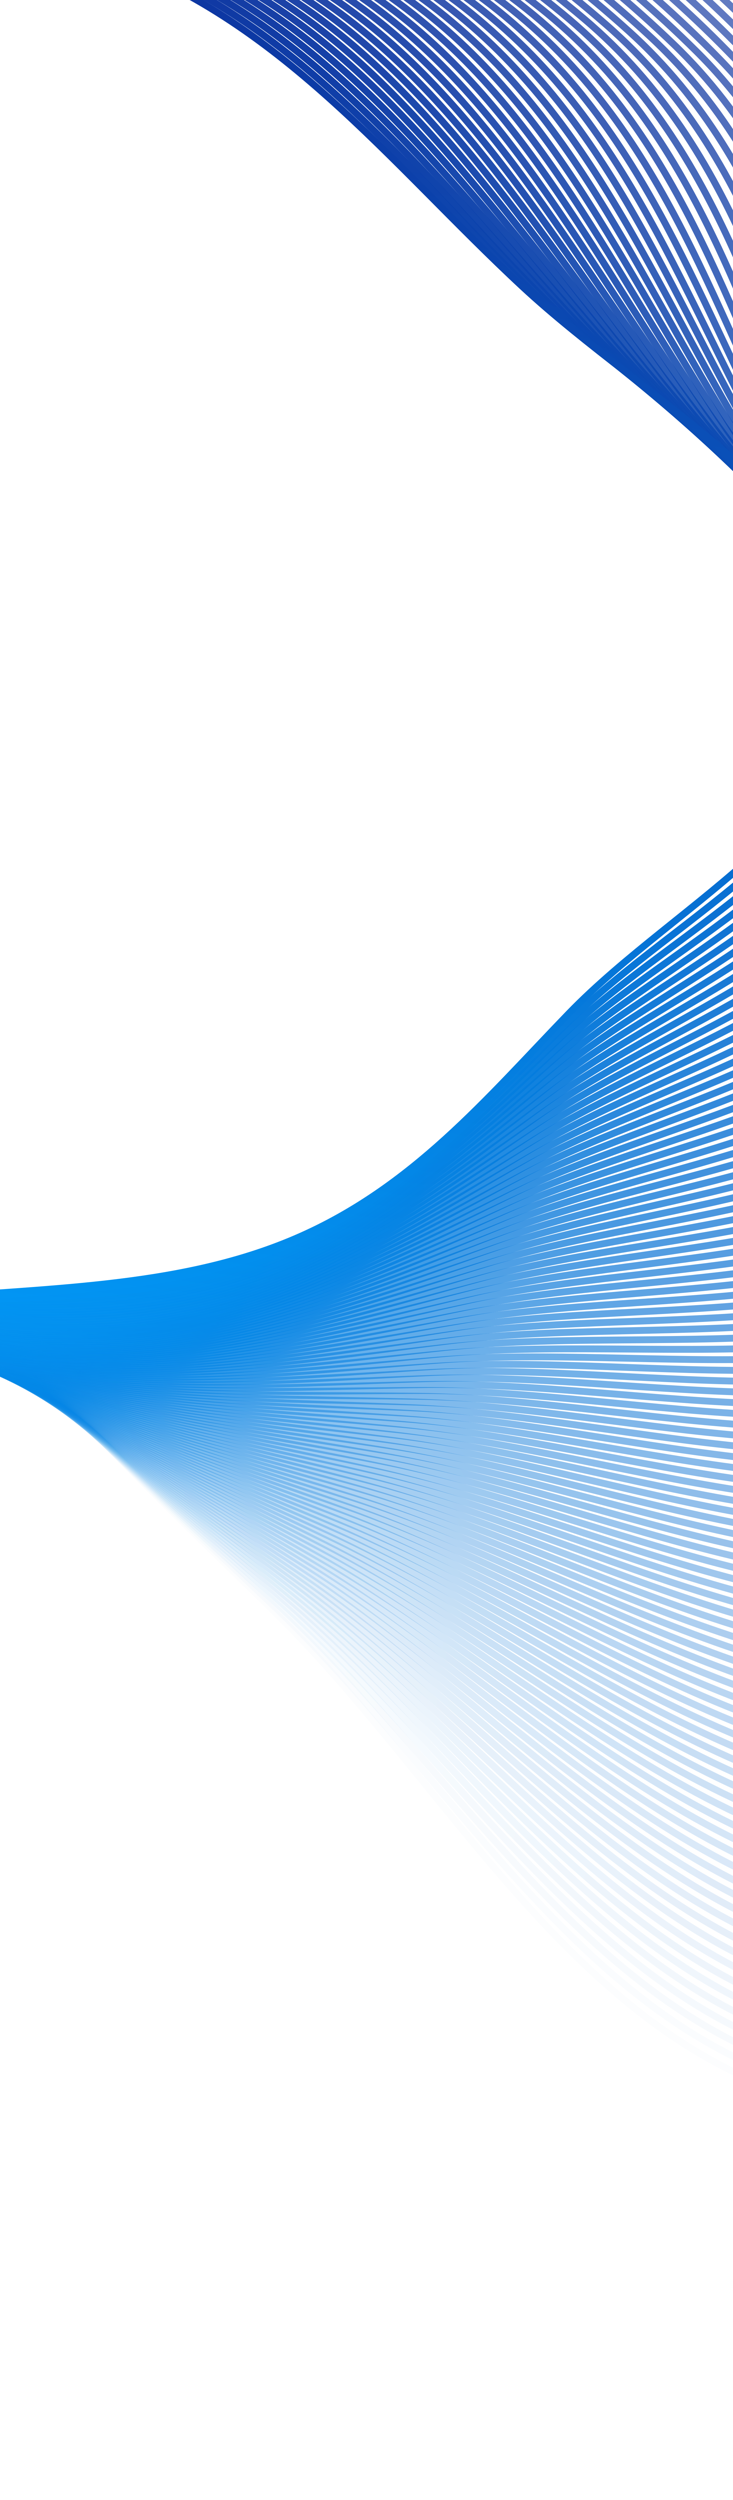 <svg width="320" height="1090" viewBox="0 0 320 1090" fill="none" xmlns="http://www.w3.org/2000/svg">
<path opacity="0.01" fill-rule="evenodd" clip-rule="evenodd" d="M-63.469 289.2C-68.972 166.938 -164.319 8.047 -60.842 -67.477C39.525 -140.731 201.929 -16.591 339.249 -4.729C466.844 6.292 594.747 -53.457 711.682 -0.746C836.533 55.532 929.285 164.876 970.46 279.8C1010.83 392.479 989.794 512.861 931.176 611.876C878.2 701.36 763.9 739.591 666.319 793.54C572.392 845.468 488.848 939.282 373.267 920.322C257.474 901.328 201.006 783.068 121.205 704.12C61.102 644.659 -2.223 589.483 -34.539 516.876C-67.717 442.334 -59.97 366.93 -63.469 289.2Z" stroke="url(#paint0_linear_188_719)" stroke-width="3"/>
<path opacity="0.02" fill-rule="evenodd" clip-rule="evenodd" d="M-70.043 291.396C-78.004 169.451 -176.1 12.295 -74.68 -64.637C23.694 -139.257 187.804 -17.791 324.673 -8.012C451.851 1.074 577.895 -60.48 695.314 -9.625C820.681 44.673 915.188 152.416 958.493 266.502C1000.95 378.36 982.467 498.826 926.156 598.531C875.266 688.639 762.319 728.512 666.325 783.821C573.926 837.06 492.71 931.948 377.325 914.758C261.728 897.537 203.141 780.351 122.136 702.751C61.127 644.307 -3.001 590.186 -36.631 518.202C-71.156 444.301 -64.982 368.925 -70.043 291.396Z" stroke="url(#paint1_linear_188_719)" stroke-width="3"/>
<path opacity="0.03" fill-rule="evenodd" clip-rule="evenodd" d="M-76.494 293.688C-86.894 172.097 -187.69 16.716 -88.345 -61.59C8.016 -137.542 173.768 -18.772 310.146 -11.066C436.867 -3.905 561.025 -67.232 678.885 -18.236C804.723 34.076 900.945 140.193 946.35 253.41C990.868 364.415 974.926 484.927 920.926 585.285C872.124 675.983 760.556 717.473 666.171 774.117C575.32 828.639 496.442 924.562 381.289 909.137C265.926 893.684 205.251 777.602 123.078 701.367C61.188 643.951 -3.717 590.896 -38.64 519.556C-74.494 446.315 -69.882 370.992 -76.494 293.688Z" stroke="url(#paint2_linear_188_719)" stroke-width="3"/>
<path opacity="0.04" fill-rule="evenodd" clip-rule="evenodd" d="M-82.82 296.073C-95.638 174.874 -199.084 21.306 -101.832 -58.339C-7.503 -135.59 159.826 -19.537 295.672 -13.892C421.898 -8.647 544.141 -73.713 662.402 -26.581C788.668 23.742 886.56 128.21 934.037 240.526C980.587 350.648 967.174 471.166 915.487 572.139C868.775 663.393 758.615 706.478 665.858 764.427C576.575 820.207 500.044 917.128 385.16 903.461C270.065 889.768 207.338 774.822 124.03 699.968C61.286 643.591 -4.37 591.613 -40.566 520.935C-77.728 448.374 -74.671 373.128 -82.82 296.073Z" stroke="url(#paint3_linear_188_719)" stroke-width="3"/>
<path opacity="0.05" fill-rule="evenodd" clip-rule="evenodd" d="M-89.02 298.549C-104.237 177.778 -210.28 26.061 -115.139 -54.887C-22.857 -133.402 145.983 -20.087 281.255 -16.491C406.949 -13.15 527.251 -79.924 645.871 -34.658C772.521 13.672 872.04 116.468 921.56 227.853C970.112 337.062 959.217 457.546 909.844 559.098C865.223 650.875 756.497 695.528 665.387 754.757C577.689 811.767 503.517 909.648 388.936 897.731C274.146 885.792 209.4 772.011 124.992 698.553C61.42 643.227 -4.959 592.336 -42.41 522.339C-80.858 450.476 -79.345 375.331 -89.02 298.549Z" stroke="url(#paint4_linear_188_719)" stroke-width="3"/>
<path opacity="0.06" fill-rule="evenodd" clip-rule="evenodd" d="M-95.091 301.113C-112.685 180.808 -221.274 30.98 -128.261 -51.237C-38.043 -130.984 132.243 -20.424 266.903 -18.864C392.027 -17.416 510.361 -85.864 629.299 -42.467C756.288 3.868 857.392 104.969 908.925 215.392C959.45 323.658 951.059 444.07 904 546.164C861.471 638.43 754.204 684.627 664.76 745.106C578.666 803.321 506.859 902.123 392.618 891.948C278.167 881.755 211.437 769.169 125.965 697.121C61.591 642.858 -5.486 593.062 -44.169 523.765C-83.882 452.62 -83.905 377.6 -95.091 301.113Z" stroke="url(#paint5_linear_188_719)" stroke-width="3"/>
<path opacity="0.07" fill-rule="evenodd" clip-rule="evenodd" d="M-101.03 303.764C-120.98 183.96 -232.062 36.057 -141.193 -47.393C-53.054 -128.336 118.613 -20.549 252.619 -21.014C377.137 -21.446 493.478 -91.534 612.694 -50.007C739.978 -5.669 842.623 93.714 896.137 203.147C948.606 310.441 942.705 430.741 897.96 533.339C857.523 626.062 751.74 673.777 663.98 735.479C579.507 794.871 510.073 894.555 396.206 886.115C282.13 877.659 213.451 766.296 126.95 695.673C61.8 642.483 -5.948 593.793 -45.842 525.212C-86.8 454.804 -88.347 379.932 -101.03 303.764Z" stroke="url(#paint6_linear_188_719)" stroke-width="3"/>
<path opacity="0.08" fill-rule="evenodd" clip-rule="evenodd" d="M-106.838 306.499C-129.121 187.232 -242.642 41.29 -153.932 -43.359C-67.888 -125.463 105.096 -20.466 238.41 -22.941C362.284 -25.24 476.608 -96.936 596.06 -57.28C723.597 -14.94 827.739 82.706 883.204 191.118C937.586 297.412 934.16 417.562 891.728 520.628C853.381 613.773 749.106 662.981 663.048 725.878C580.212 786.419 513.158 886.947 399.699 880.232C286.033 873.505 215.441 763.394 127.945 694.209C62.047 642.102 -6.346 594.525 -47.431 526.679C-89.61 457.025 -92.671 382.325 -106.838 306.499Z" stroke="url(#paint7_linear_188_719)" stroke-width="3"/>
<path opacity="0.09" fill-rule="evenodd" clip-rule="evenodd" d="M-112.512 309.315C-137.104 190.621 -253.012 46.674 -166.475 -39.136C-82.538 -122.368 91.695 -20.177 224.278 -24.647C347.473 -28.801 459.757 -102.068 579.404 -64.284C707.151 -23.943 812.744 71.946 870.13 179.309C926.394 284.575 925.427 404.535 885.306 508.033C849.048 601.567 746.306 652.242 661.965 716.304C580.782 777.968 516.113 879.301 403.098 874.302C289.875 869.294 217.406 760.462 128.951 692.729C62.33 641.715 -6.68 595.258 -48.934 528.165C-92.313 459.283 -96.876 384.778 -112.512 309.315Z" stroke="url(#paint8_linear_188_719)" stroke-width="3"/>
<path opacity="0.1" fill-rule="evenodd" clip-rule="evenodd" d="M-118.05 312.212C-144.929 194.125 -263.167 52.206 -178.817 -34.73C-97.001 -119.054 78.417 -19.683 210.23 -26.134C332.71 -32.128 442.93 -106.933 562.734 -71.02C690.646 -32.677 797.648 61.434 856.921 167.721C915.036 271.93 916.511 391.665 878.699 495.556C844.527 589.447 743.34 641.561 660.733 706.76C581.219 769.518 518.94 871.618 406.401 868.326C293.656 865.027 219.347 757.501 129.968 691.231C62.651 641.319 -6.949 595.992 -50.35 529.667C-94.908 461.575 -100.961 387.288 -118.05 312.212Z" stroke="url(#paint9_linear_188_719)" stroke-width="3"/>
<path opacity="0.11" fill-rule="evenodd" clip-rule="evenodd" d="M-123.45 315.185C-152.591 197.74 -273.107 57.883 -190.955 -30.144C-111.273 -115.525 65.265 -18.987 196.271 -27.403C318.001 -35.223 426.136 -111.531 546.054 -77.489C674.09 -41.143 782.455 51.173 843.584 156.355C903.518 259.482 907.419 378.952 871.911 483.2C839.822 577.414 740.213 630.942 659.354 697.249C581.523 761.073 521.638 863.902 409.61 862.304C297.376 860.704 221.263 754.511 130.996 689.716C63.011 640.915 -7.154 596.724 -51.68 531.185C-97.392 463.899 -104.924 389.853 -123.45 315.185Z" stroke="url(#paint10_linear_188_719)" stroke-width="3"/>
<path opacity="0.12" fill-rule="evenodd" clip-rule="evenodd" d="M-128.713 318.233C-160.09 201.465 -282.828 63.7 -202.887 -25.38C-125.349 -111.784 52.243 -18.092 182.405 -28.456C303.35 -38.087 409.379 -115.863 529.372 -83.69C657.488 -49.339 767.172 41.163 830.123 145.213C891.845 247.231 898.153 366.4 864.946 470.969C834.936 565.473 736.927 620.386 657.831 687.772C581.697 752.635 524.208 856.153 412.723 856.24C301.034 856.327 223.155 751.492 132.035 688.184C63.408 640.503 -7.294 597.454 -52.923 532.717C-99.767 466.253 -108.765 392.471 -128.713 318.233Z" stroke="url(#paint11_linear_188_719)" stroke-width="3"/>
<path opacity="0.13" fill-rule="evenodd" clip-rule="evenodd" d="M-133.834 321.353C-167.421 205.294 -292.326 69.654 -214.607 -20.444C-139.224 -107.835 39.357 -16.999 168.637 -29.296C288.764 -40.722 392.666 -119.93 512.695 -89.624C640.849 -57.266 751.806 31.404 816.547 134.297C880.024 235.18 888.72 354.01 857.809 458.864C829.873 553.625 733.485 609.897 656.165 678.332C581.741 744.204 526.652 848.373 415.743 850.134C304.631 851.897 225.023 748.445 133.087 686.634C63.844 640.08 -7.368 598.181 -54.077 534.26C-102.03 468.636 -112.48 395.14 -133.834 321.353Z" stroke="url(#paint12_linear_188_719)" stroke-width="3"/>
<path opacity="0.14" fill-rule="evenodd" clip-rule="evenodd" d="M-138.814 324.543C-174.585 209.228 -301.601 75.741 -226.113 -15.338C-152.894 -103.68 26.609 -15.712 154.973 -29.924C274.247 -43.129 376.003 -123.734 496.028 -95.291C624.178 -64.923 736.363 21.899 802.861 123.609C868.059 223.332 879.124 341.786 850.503 446.888C824.636 541.873 729.889 599.476 654.359 668.931C581.657 735.785 528.969 840.566 418.668 843.987C308.166 847.415 226.867 745.371 134.149 685.066C64.319 639.647 -7.377 598.903 -55.143 535.815C-104.182 471.046 -116.071 397.857 -138.814 324.543Z" stroke="url(#paint13_linear_188_719)" stroke-width="3"/>
<path opacity="0.15" fill-rule="evenodd" clip-rule="evenodd" d="M-143.65 327.801C-181.579 213.261 -310.649 81.957 -237.402 -10.066C-166.357 -99.324 14.005 -14.233 141.415 -30.342C259.804 -45.31 359.397 -127.275 479.378 -100.692C607.481 -72.31 720.85 12.648 789.069 113.149C855.956 211.687 869.37 329.73 843.032 435.044C819.229 530.221 726.142 589.126 652.413 659.571C581.446 727.377 531.159 832.732 421.499 837.802C311.638 842.881 228.687 742.268 135.224 683.48C64.832 639.204 -7.32 599.62 -56.121 537.379C-106.222 473.48 -119.536 400.622 -143.65 327.801Z" stroke="url(#paint14_linear_188_719)" stroke-width="3"/>
<path opacity="0.16" fill-rule="evenodd" clip-rule="evenodd" d="M-148.343 331.123C-188.402 217.39 -319.469 88.297 -248.472 -4.634C-179.608 -94.772 1.546 -12.565 127.969 -30.552C245.439 -47.267 342.851 -130.555 462.75 -105.829C590.765 -79.429 705.272 3.651 775.178 102.919C843.719 200.247 859.462 317.843 835.399 423.333C813.653 518.669 722.245 578.849 650.33 650.253C581.108 718.984 533.222 824.874 424.234 831.579C315.046 838.296 230.481 739.138 136.309 681.875C65.383 638.748 -7.199 600.329 -57.011 538.951C-108.15 475.937 -122.875 403.43 -148.343 331.123Z" stroke="url(#paint15_linear_188_719)" stroke-width="3"/>
<path opacity="0.17" fill-rule="evenodd" clip-rule="evenodd" d="M-152.889 334.507C-195.05 221.615 -328.058 94.759 -259.317 0.957C-192.642 -90.026 -10.759 -10.71 114.641 -30.557C231.161 -49 326.374 -133.576 446.152 -110.701C574.038 -86.278 689.637 -5.091 761.196 92.919C831.358 189.015 849.407 306.129 827.612 411.759C807.916 507.221 718.205 568.647 648.114 640.981C580.648 710.606 535.162 816.993 426.876 825.32C318.392 833.662 232.253 735.981 137.408 680.252C65.975 638.279 -7.011 601.031 -57.81 540.529C-109.963 478.414 -126.085 406.281 -152.889 334.507Z" stroke="url(#paint16_linear_188_719)" stroke-width="3"/>
<path opacity="0.18" fill-rule="evenodd" clip-rule="evenodd" d="M-157.29 337.951C-201.524 225.929 -336.415 101.338 -269.938 6.702C-205.458 -85.091 -22.912 -8.672 101.431 -30.36C216.97 -50.512 309.969 -136.339 429.588 -115.311C557.303 -92.859 673.949 -13.578 747.126 83.152C818.874 177.992 839.207 294.587 819.672 400.322C802.016 495.878 714.021 558.521 645.764 631.755C580.064 702.246 536.975 809.092 429.423 819.027C321.673 828.98 233.999 732.798 138.516 678.61C66.603 637.798 -6.759 601.723 -58.522 542.111C-111.665 480.911 -129.168 409.171 -157.29 337.951Z" stroke="url(#paint17_linear_188_719)" stroke-width="3"/>
<path opacity="0.19" fill-rule="evenodd" clip-rule="evenodd" d="M-161.543 341.452C-207.82 230.332 -344.538 108.029 -280.329 12.596C-218.05 -79.969 -34.906 -6.453 88.348 -29.961C202.874 -51.805 293.644 -138.847 413.065 -119.658C540.57 -99.171 658.216 -21.809 732.976 73.617C806.275 167.179 828.87 283.222 811.583 389.025C795.961 484.644 709.697 548.475 643.284 622.578C579.359 693.906 538.665 801.172 431.876 812.7C324.892 824.249 235.722 729.588 139.637 676.948C67.27 637.302 -6.441 602.405 -59.144 543.697C-113.252 483.423 -132.121 412.098 -161.543 341.452Z" stroke="url(#paint18_linear_188_719)" stroke-width="3"/>
<path opacity="0.2" fill-rule="evenodd" clip-rule="evenodd" d="M-165.647 345.007C-213.939 234.819 -352.424 114.83 -290.49 18.636C-230.416 -74.667 -46.738 -4.056 75.393 -29.365C188.876 -52.882 277.404 -141.1 396.589 -123.745C523.842 -105.215 642.444 -29.785 718.75 64.316C793.565 156.577 818.399 272.034 803.351 377.871C789.752 473.52 705.237 538.51 640.676 613.452C578.533 685.588 540.231 793.236 434.235 806.342C328.045 819.473 237.421 726.351 140.769 675.266C67.976 636.791 -6.057 603.076 -59.677 545.283C-114.726 485.951 -134.944 415.061 -165.647 345.007Z" stroke="url(#paint19_linear_188_719)" stroke-width="3"/>
<path opacity="0.21" fill-rule="evenodd" clip-rule="evenodd" d="M-169.6 348.614C-219.876 239.387 -360.071 121.735 -300.415 24.818C-242.552 -69.186 -58.403 -1.485 62.573 -28.573C174.983 -53.743 261.255 -143.1 380.167 -127.572C507.129 -110.992 626.64 -37.504 704.456 55.249C780.753 146.189 807.8 261.025 794.981 366.861C783.396 462.509 700.643 528.629 637.943 604.379C577.591 677.292 541.675 785.284 436.502 799.954C331.136 814.65 239.096 723.089 141.914 673.565C68.722 636.265 -5.608 603.733 -60.12 546.87C-116.085 488.491 -137.636 418.057 -169.6 348.614Z" stroke="url(#paint20_linear_188_719)" stroke-width="3"/>
<path opacity="0.22" fill-rule="evenodd" clip-rule="evenodd" d="M-173.404 352.27C-225.633 244.034 -367.48 128.74 -310.106 31.137C-254.455 -63.533 -69.9 1.258 49.889 -27.588C161.197 -54.391 245.201 -144.851 363.803 -131.141C490.434 -116.504 610.808 -44.968 690.099 46.416C767.84 136.015 797.077 250.197 786.474 355.997C776.892 451.613 695.917 518.831 635.085 595.359C576.531 669.022 542.997 777.32 438.674 793.536C334.161 809.783 240.746 719.801 143.07 671.843C69.505 635.722 -5.094 604.377 -60.474 548.454C-117.33 491.042 -140.198 421.084 -173.404 352.27Z" stroke="url(#paint21_linear_188_719)" stroke-width="3"/>
<path opacity="0.23" fill-rule="evenodd" clip-rule="evenodd" d="M-177.055 355.973C-231.207 248.756 -374.646 135.842 -319.556 37.59C-266.121 -57.711 -81.224 4.169 37.349 -26.413C147.525 -54.829 229.25 -146.353 347.505 -134.454C473.765 -121.749 594.958 -52.176 675.685 37.819C754.836 126.056 786.238 239.551 777.839 345.28C770.248 440.832 691.065 509.121 632.107 586.396C575.357 660.777 544.199 769.343 440.756 787.091C337.123 804.872 242.373 716.488 144.239 670.1C70.329 635.162 -4.514 605.005 -60.737 550.036C-118.459 493.601 -142.627 424.138 -177.055 355.973Z" stroke="url(#paint22_linear_188_719)" stroke-width="3"/>
<path opacity="0.24" fill-rule="evenodd" clip-rule="evenodd" d="M-180.555 359.72C-236.597 253.55 -381.571 143.036 -328.767 44.171C-277.549 -51.723 -92.373 7.245 24.952 -25.05C133.97 -55.058 213.404 -147.609 331.276 -137.512C457.127 -126.73 579.091 -59.129 661.219 29.458C741.743 116.314 775.283 229.089 769.075 334.714C763.464 430.171 686.086 499.499 629.008 577.49C574.069 652.561 545.279 761.358 442.743 780.62C340.019 799.918 243.976 713.15 145.418 668.336C71.189 634.585 -3.87 605.617 -60.913 551.612C-119.475 496.168 -144.925 427.219 -180.555 359.72Z" stroke="url(#paint23_linear_188_719)" stroke-width="3"/>
<path opacity="0.25" fill-rule="evenodd" clip-rule="evenodd" d="M-183.902 363.507C-241.803 258.412 -388.252 150.318 -337.734 50.877C-288.735 -45.575 -103.342 10.483 12.706 -23.503C120.536 -55.082 197.671 -148.623 315.124 -140.317C440.527 -131.449 563.217 -65.827 646.708 21.332C728.569 106.788 764.22 218.812 760.189 324.297C756.546 419.629 680.985 489.967 625.793 568.644C572.669 644.374 546.24 753.364 444.638 774.124C342.85 794.921 245.554 709.786 146.609 666.551C72.088 633.988 -3.162 606.211 -60.998 553.181C-120.376 498.738 -147.091 430.323 -183.902 363.507Z" stroke="url(#paint24_linear_188_719)" stroke-width="3"/>
<path opacity="0.26" fill-rule="evenodd" clip-rule="evenodd" d="M-187.095 367.333C-246.821 263.339 -394.687 157.683 -346.456 57.704C-299.675 -39.271 -114.129 13.88 0.613 -21.773C107.23 -54.901 182.056 -149.394 299.054 -142.87C423.971 -135.905 547.341 -72.27 632.159 13.442C715.319 97.48 753.055 208.721 751.187 314.034C749.498 409.21 675.766 480.527 622.465 559.858C571.159 636.219 547.083 745.365 446.443 767.604C345.617 789.884 247.11 706.398 147.813 664.744C73.026 633.372 -2.387 606.786 -60.993 554.742C-121.161 501.311 -149.123 433.448 -187.095 367.333Z" stroke="url(#paint25_linear_188_719)" stroke-width="3"/>
<path opacity="0.27" fill-rule="evenodd" clip-rule="evenodd" d="M-190.134 371.194C-251.654 268.329 -400.877 165.128 -354.932 64.647C-310.368 -32.815 -124.731 17.431 -11.323 -19.866C94.053 -54.521 166.564 -149.927 283.071 -145.174C407.464 -140.1 531.469 -78.46 617.575 5.788C701.998 88.391 741.791 198.818 742.071 303.925C742.323 398.914 670.431 471.179 619.024 551.135C569.541 628.097 547.809 737.361 448.155 761.062C348.319 784.806 248.641 702.985 149.027 662.915C74.002 632.736 -1.55 607.341 -60.9 556.293C-121.832 503.884 -151.022 436.592 -190.134 371.194Z" stroke="url(#paint26_linear_188_719)" stroke-width="3"/>
<path opacity="0.28" fill-rule="evenodd" clip-rule="evenodd" d="M-193.019 375.088C-256.298 273.376 -406.819 172.647 -363.159 71.701C-320.811 -26.212 -135.145 21.134 -23.1 -17.782C81.012 -53.942 151.198 -150.224 267.18 -147.231C391.012 -144.037 515.607 -84.396 602.963 -1.629C688.613 79.52 730.434 189.103 732.845 293.971C735.024 388.744 664.983 461.927 615.472 542.476C567.816 620.008 548.418 729.355 449.777 754.499C350.955 779.689 250.149 699.548 150.253 661.063C75.016 632.078 -0.648 607.875 -60.718 557.832C-122.388 506.455 -152.789 439.753 -193.019 375.088Z" stroke="url(#paint27_linear_188_719)" stroke-width="3"/>
<path opacity="0.29" fill-rule="evenodd" clip-rule="evenodd" d="M-195.749 379.011C-260.753 278.479 -412.514 180.237 -371.136 78.862C-331.001 -19.466 -145.368 24.985 -34.712 -15.526C68.108 -53.168 135.966 -150.287 251.388 -149.043C374.622 -147.715 499.761 -90.08 588.329 -8.811C675.167 70.87 718.989 179.578 723.516 284.173C727.606 378.7 659.425 452.77 611.814 533.882C565.986 611.955 548.91 721.347 451.308 747.916C353.526 774.534 251.633 696.086 151.49 659.188C76.068 631.399 0.317 608.386 -60.447 559.358C-122.83 509.023 -154.421 442.927 -195.749 379.011Z" stroke="url(#paint28_linear_188_719)" stroke-width="3"/>
<path opacity="0.3" fill-rule="evenodd" clip-rule="evenodd" d="M-198.323 382.963C-265.019 283.634 -417.959 187.894 -378.86 86.127C-340.936 -12.582 -155.396 28.981 -46.156 -13.1C55.349 -52.202 120.871 -150.12 235.699 -150.612C358.3 -151.138 483.937 -95.512 573.68 -15.758C661.669 62.439 707.462 170.243 714.086 274.534C720.073 368.785 653.761 443.712 608.051 525.354C564.054 603.94 549.29 713.341 452.749 741.315C356.032 769.341 253.094 692.601 152.74 657.291C77.157 630.697 1.346 608.874 -60.087 560.869C-123.156 511.585 -155.92 446.113 -198.323 382.963Z" stroke="url(#paint29_linear_188_719)" stroke-width="3"/>
<path opacity="0.31" fill-rule="evenodd" clip-rule="evenodd" d="M-200.741 386.938C-269.094 288.838 -423.154 195.612 -386.331 93.49C-350.614 -5.564 -165.228 33.118 -57.429 -10.508C42.736 -51.045 105.919 -149.724 220.12 -151.94C342.051 -154.306 468.141 -100.694 559.019 -22.469C648.122 54.228 695.857 161.099 704.562 265.053C712.429 359 647.993 434.752 604.187 516.895C562.02 595.963 549.555 705.336 454.102 734.697C358.474 764.112 254.531 689.093 154 655.37C78.285 629.971 2.438 609.336 -59.638 562.364C-123.369 514.139 -157.285 449.308 -200.741 386.938Z" stroke="url(#paint30_linear_188_719)" stroke-width="3"/>
<path opacity="0.32" fill-rule="evenodd" clip-rule="evenodd" d="M-203.004 390.936C-272.979 294.086 -428.1 203.388 -393.547 100.946C-360.033 1.583 -174.862 37.392 -68.529 -7.753C30.274 -49.702 91.114 -149.104 204.654 -153.03C325.88 -157.221 452.378 -105.626 544.354 -28.945C634.532 46.238 684.178 152.147 694.945 255.732C704.677 349.346 642.125 425.893 600.221 508.506C559.887 588.025 549.708 697.335 455.365 728.062C360.849 758.846 255.945 685.56 155.272 653.424C79.449 629.221 3.593 609.773 -59.102 563.84C-123.468 516.683 -158.516 452.509 -203.004 390.936Z" stroke="url(#paint31_linear_188_719)" stroke-width="3"/>
<path opacity="0.33" fill-rule="evenodd" clip-rule="evenodd" d="M-205.111 394.952C-276.673 299.376 -432.796 211.217 -400.508 108.492C-369.191 8.854 -184.294 41.8 -79.452 -4.839C17.966 -48.175 76.461 -148.262 189.308 -153.884C309.793 -159.887 436.654 -110.31 529.689 -35.187C620.905 38.468 672.431 143.388 685.242 246.573C696.82 339.825 636.16 417.134 596.159 500.186C557.655 580.128 549.75 689.34 456.54 721.413C363.159 753.545 257.335 682.004 156.554 651.454C80.65 628.445 4.809 610.181 -58.479 565.296C-123.453 519.214 -159.615 455.715 -205.111 394.952Z" stroke="url(#paint32_linear_188_719)" stroke-width="3"/>
<path opacity="0.34" fill-rule="evenodd" clip-rule="evenodd" d="M-207.062 398.983C-280.175 304.704 -437.24 219.094 -407.212 116.123C-378.085 16.245 -193.522 46.337 -90.195 -1.768C5.816 -46.467 61.964 -147.201 174.085 -154.505C293.795 -162.304 420.975 -114.748 515.029 -41.196C607.246 30.919 660.621 134.821 675.456 237.574C688.863 330.437 630.1 408.478 592 491.939C555.328 572.274 549.68 681.351 457.626 714.75C365.404 748.211 258.702 678.424 157.847 649.459C81.888 627.644 6.087 610.561 -57.768 566.731C-123.326 521.732 -160.579 458.923 -207.062 398.983Z" stroke="url(#paint33_linear_188_719)" stroke-width="3"/>
<path opacity="0.35" fill-rule="evenodd" clip-rule="evenodd" d="M-208.856 403.028C-283.484 310.067 -441.433 227.016 -413.657 123.833C-386.715 23.751 -202.544 51 -100.753 1.455C-6.171 -44.581 47.628 -145.924 158.992 -154.895C277.894 -164.474 405.347 -118.939 500.383 -46.972C593.561 23.59 648.754 126.448 665.593 228.739C680.811 321.184 623.95 399.926 587.751 483.764C552.907 564.463 549.503 673.371 458.627 708.075C367.584 742.843 260.046 674.822 159.152 647.439C83.163 626.816 7.427 610.912 -56.971 568.142C-123.085 524.233 -161.41 462.13 -208.856 403.028Z" stroke="url(#paint34_linear_188_719)" stroke-width="3"/>
<path opacity="0.36" fill-rule="evenodd" clip-rule="evenodd" d="M-210.494 407.084C-286.602 315.462 -445.375 234.978 -419.843 131.62C-395.078 31.368 -211.357 55.786 -111.126 4.828C-17.993 -42.521 33.457 -144.434 144.033 -155.058C262.093 -166.4 389.776 -122.886 485.753 -52.515C579.856 16.481 636.834 118.269 655.656 220.067C672.667 312.066 617.713 391.478 583.411 475.664C550.394 556.697 549.218 665.4 459.541 701.388C369.699 737.442 261.367 671.196 160.467 645.393C84.473 625.96 8.828 611.231 -56.087 569.529C-122.732 526.716 -162.108 465.334 -210.494 407.084Z" stroke="url(#paint35_linear_188_719)" stroke-width="3"/>
<path opacity="0.37" fill-rule="evenodd" clip-rule="evenodd" d="M-211.977 411.147C-289.527 320.884 -449.065 242.975 -425.769 139.477C-403.173 39.089 -219.96 60.691 -121.31 8.347C-29.646 -40.29 19.456 -142.736 129.212 -154.995C246.397 -168.084 374.265 -126.592 471.146 -57.828C566.134 9.592 624.866 110.284 645.65 211.559C664.433 303.086 611.39 383.136 578.984 467.639C547.79 548.977 548.826 657.442 460.368 694.692C371.749 732.01 262.664 667.548 161.792 643.322C85.819 625.076 10.288 611.518 -55.118 570.889C-122.267 529.178 -162.673 468.533 -211.977 411.147Z" stroke="url(#paint36_linear_188_719)" stroke-width="3"/>
<path opacity="0.38" fill-rule="evenodd" clip-rule="evenodd" d="M-213.304 415.214C-292.26 326.331 -452.505 251.003 -431.435 147.401C-410.999 46.911 -228.351 65.709 -131.303 12.008C-41.127 -37.891 5.628 -140.832 114.534 -154.711C230.812 -169.529 358.821 -130.056 456.566 -62.911C552.401 2.922 612.854 102.493 635.578 203.216C656.115 294.243 604.986 374.9 574.471 459.689C545.098 541.303 548.328 649.495 461.11 687.986C373.733 726.547 263.939 663.877 163.127 641.223C87.201 624.162 11.808 611.771 -54.064 572.221C-121.691 531.618 -163.106 471.724 -213.304 415.214Z" stroke="url(#paint37_linear_188_719)" stroke-width="3"/>
<path opacity="0.39" fill-rule="evenodd" clip-rule="evenodd" d="M-214.475 419.284C-294.8 331.798 -455.693 259.058 -436.84 155.386C-418.553 54.83 -236.528 70.838 -141.102 15.807C-52.433 -35.328 -8.022 -138.725 100.004 -154.207C215.343 -170.737 343.45 -133.281 442.02 -67.765C538.664 -3.529 600.805 94.896 625.447 195.037C647.717 285.539 598.505 366.772 569.876 451.817C542.32 533.677 547.726 641.563 461.768 681.272C375.652 721.054 265.19 660.183 164.473 639.098C88.617 623.218 13.387 611.989 -52.925 573.524C-121.004 534.033 -163.407 474.904 -214.475 419.284Z" stroke="url(#paint38_linear_188_719)" stroke-width="3"/>
<path opacity="0.4" fill-rule="evenodd" clip-rule="evenodd" d="M-215.491 423.352C-297.148 337.283 -458.63 267.135 -441.983 163.429C-425.837 62.839 -244.489 76.074 -150.704 19.741C-63.56 -32.603 -21.491 -136.42 85.627 -153.488C199.996 -171.711 328.157 -136.27 427.513 -72.392C524.928 -9.762 588.722 87.493 615.259 187.024C639.242 276.974 591.948 358.752 565.202 444.023C539.457 526.101 547.021 633.646 462.342 674.552C377.507 715.532 266.419 656.466 165.828 636.945C90.068 622.243 15.025 612.171 -51.702 574.795C-120.208 536.422 -163.576 478.072 -215.491 423.352Z" stroke="url(#paint39_linear_188_719)" stroke-width="3"/>
<path opacity="0.41" fill-rule="evenodd" clip-rule="evenodd" d="M-216.351 427.416C-299.303 342.782 -461.316 275.23 -446.864 171.523C-432.847 70.934 -252.232 81.412 -160.107 23.806C-74.506 -29.721 -34.774 -133.919 71.407 -152.556C184.774 -172.453 312.947 -139.023 413.05 -76.792C511.196 -15.777 576.61 80.285 605.02 179.177C630.694 268.549 585.319 350.84 560.45 436.307C536.512 518.574 546.215 625.746 462.833 667.825C379.297 709.981 267.624 652.727 167.193 634.765C91.553 621.236 16.72 612.317 -50.397 576.033C-119.302 538.782 -163.613 481.224 -216.351 427.416Z" stroke="url(#paint40_linear_188_719)" stroke-width="3"/>
<path opacity="0.42" fill-rule="evenodd" clip-rule="evenodd" d="M-217.058 431.474C-301.266 348.292 -463.752 283.338 -451.483 179.666C-439.583 79.11 -259.755 86.849 -169.308 27.999C-85.266 -26.685 -47.867 -131.227 57.348 -151.413C169.684 -172.966 297.825 -141.543 398.635 -80.968C497.476 -21.575 564.476 73.271 594.733 171.496C622.077 260.265 578.622 343.038 555.624 428.671C533.486 511.098 545.309 617.864 463.241 661.094C381.023 704.403 268.807 648.966 168.568 632.556C93.072 620.197 18.473 612.424 -49.008 577.236C-118.287 541.111 -163.521 484.359 -217.058 431.474Z" stroke="url(#paint41_linear_188_719)" stroke-width="3"/>
<path opacity="0.43" fill-rule="evenodd" clip-rule="evenodd" d="M-217.611 435.522C-303.039 353.809 -465.94 291.454 -455.841 187.852C-446.045 87.362 -267.059 92.38 -178.307 32.314C-95.841 -23.499 -60.769 -128.347 43.453 -150.066C154.729 -173.254 282.796 -143.833 384.274 -84.92C483.771 -27.158 552.322 66.45 584.402 163.98C613.395 252.122 571.859 335.345 550.725 421.115C530.381 503.673 544.303 610.001 463.567 654.359C382.683 698.797 269.967 645.182 169.951 630.319C94.624 619.124 20.281 612.49 -47.539 578.403C-117.166 543.407 -163.299 487.473 -217.611 435.522Z" stroke="url(#paint42_linear_188_719)" stroke-width="3"/>
<path opacity="0.44" fill-rule="evenodd" clip-rule="evenodd" d="M-218.011 439.558C-304.619 359.329 -467.878 299.576 -459.935 196.076C-452.232 95.686 -274.14 98.002 -187.1 36.749C-106.224 -20.166 -73.473 -125.284 29.728 -148.515C139.915 -173.318 267.865 -145.894 369.973 -88.651C470.086 -32.526 540.154 59.822 574.033 156.631C604.651 244.12 565.034 327.764 545.756 413.641C527.2 496.302 543.199 602.159 463.812 647.621C384.28 693.166 271.103 641.376 171.343 628.052C96.209 618.017 22.145 612.517 -45.989 579.532C-115.938 545.668 -162.948 490.565 -218.011 439.558Z" stroke="url(#paint43_linear_188_719)" stroke-width="3"/>
<path opacity="0.45" fill-rule="evenodd" clip-rule="evenodd" d="M-218.257 443.578C-306.009 364.849 -469.567 307.697 -463.767 204.333C-458.142 104.075 -280.997 103.709 -195.685 41.3C-116.415 -16.689 -85.977 -122.04 16.177 -146.765C125.245 -173.163 253.037 -147.729 355.736 -92.162C456.428 -37.68 527.976 53.387 563.629 149.447C595.85 236.261 558.15 320.293 540.72 406.248C523.943 488.983 542 594.339 463.977 640.881C385.812 687.509 272.218 637.548 172.744 625.756C97.826 616.875 24.064 612.501 -44.358 580.622C-114.603 547.893 -162.468 493.632 -218.257 443.578Z" stroke="url(#paint44_linear_188_719)" stroke-width="3"/>
<path opacity="0.46" fill-rule="evenodd" clip-rule="evenodd" d="M-218.352 447.581C-307.209 370.366 -471.01 315.814 -467.338 212.62C-463.776 112.527 -287.631 109.5 -204.061 45.964C-126.41 -13.073 -98.278 -118.62 2.802 -144.818C110.725 -172.79 238.317 -149.34 341.568 -95.454C442.801 -42.621 515.794 47.145 553.195 142.43C586.995 228.544 551.209 312.934 535.62 398.937C520.614 481.719 540.705 586.542 464.063 634.141C387.28 681.828 273.309 633.698 174.154 623.43C99.474 615.697 26.037 612.443 -42.648 581.671C-113.164 550.079 -161.86 496.672 -218.352 447.581Z" stroke="url(#paint45_linear_188_719)" stroke-width="3"/>
<path opacity="0.47" fill-rule="evenodd" clip-rule="evenodd" d="M-218.296 451.563C-308.219 375.877 -472.206 323.922 -470.646 220.931C-469.134 121.035 -294.038 115.368 -212.226 50.734C-136.207 -9.322 -110.373 -115.027 -10.391 -142.68C96.359 -172.203 223.71 -150.73 327.473 -98.53C429.209 -47.35 503.612 41.094 542.734 135.58C578.09 220.97 544.216 305.687 530.457 391.709C517.214 474.51 539.316 578.768 464.07 627.401C388.685 676.122 274.378 629.825 175.571 621.073C101.154 614.482 28.063 612.34 -40.86 582.677C-111.62 552.224 -161.126 499.682 -218.296 451.563Z" stroke="url(#paint46_linear_188_719)" stroke-width="3"/>
<path opacity="0.48" fill-rule="evenodd" clip-rule="evenodd" d="M-218.09 455.521C-309.04 381.376 -473.157 332.018 -473.694 229.262C-474.215 129.593 -300.22 121.309 -220.179 55.609C-145.805 -5.439 -122.259 -111.267 -23.4 -140.352C82.151 -171.406 209.22 -151.901 313.457 -101.392C415.657 -51.869 491.434 35.234 532.251 128.894C569.139 213.539 537.173 298.552 525.235 384.564C513.744 467.356 537.836 571.02 463.998 620.661C390.025 670.393 275.423 625.931 176.995 618.686C102.864 613.23 30.14 612.191 -38.996 583.639C-109.974 554.326 -160.266 502.66 -218.09 455.521Z" stroke="url(#paint47_linear_188_719)" stroke-width="3"/>
<path opacity="0.49" fill-rule="evenodd" clip-rule="evenodd" d="M-217.734 459.453C-309.674 386.863 -473.865 340.096 -476.481 237.608C-479.019 138.199 -306.174 127.321 -227.916 60.584C-155.2 -1.428 -133.932 -107.342 -36.22 -137.84C68.105 -170.402 194.852 -152.855 299.524 -104.041C402.151 -56.18 479.265 29.564 521.75 122.374C560.145 206.251 530.082 291.529 519.955 377.504C510.207 460.259 536.264 563.299 463.849 613.924C391.302 664.642 276.446 622.014 178.427 616.267C104.604 611.939 32.27 611.996 -37.055 584.555C-108.227 556.383 -159.282 505.604 -217.734 459.453Z" stroke="url(#paint48_linear_188_719)" stroke-width="3"/>
<path opacity="0.5" fill-rule="evenodd" clip-rule="evenodd" d="M-217.231 463.356C-310.121 392.332 -474.33 348.152 -479.008 245.964C-483.546 146.846 -311.901 133.397 -235.439 65.653C-164.391 2.707 -145.39 -103.258 -48.85 -135.147C54.225 -169.194 180.61 -153.597 285.679 -106.48C388.694 -60.283 467.11 24.084 511.235 116.019C551.113 199.105 522.948 284.618 514.621 370.527C506.605 453.218 534.603 555.604 463.624 607.189C392.516 658.869 277.446 618.076 179.866 613.817C106.372 610.609 34.449 611.753 -35.039 585.424C-106.379 558.393 -158.174 508.511 -217.231 463.356Z" stroke="url(#paint49_linear_188_719)" stroke-width="3"/>
<path opacity="0.51" fill-rule="evenodd" clip-rule="evenodd" d="M-216.579 467.227C-310.381 397.781 -474.553 356.182 -481.276 254.325C-487.796 155.53 -317.399 139.535 -242.743 70.816C-173.375 6.962 -156.629 -99.017 -61.283 -132.276C40.516 -167.785 166.5 -154.128 271.926 -108.71C375.293 -64.18 454.973 18.792 500.711 109.829C542.045 192.103 515.774 277.821 509.235 363.635C502.941 446.235 532.854 547.938 463.324 600.458C393.666 653.074 278.424 614.115 181.311 611.334C108.17 609.239 36.679 611.461 -32.948 586.244C-104.431 560.355 -156.943 511.379 -216.579 467.227Z" stroke="url(#paint50_linear_188_719)" stroke-width="3"/>
<path opacity="0.52" fill-rule="evenodd" clip-rule="evenodd" d="M-215.782 471.063C-310.457 403.206 -474.536 364.181 -483.285 262.688C-491.771 164.245 -322.667 145.73 -249.83 76.065C-182.15 11.333 -167.647 -94.626 -73.519 -129.231C26.981 -166.18 152.524 -154.451 258.27 -110.736C361.951 -67.874 442.858 13.688 490.18 103.803C532.947 185.244 508.562 271.136 503.799 356.827C499.214 439.309 531.018 540.302 462.949 593.732C394.754 647.26 279.378 610.133 182.762 608.819C109.996 607.828 38.957 611.12 -30.785 587.014C-102.385 562.266 -155.59 514.205 -215.782 471.063Z" stroke="url(#paint51_linear_188_719)" stroke-width="3"/>
<path opacity="0.53" fill-rule="evenodd" clip-rule="evenodd" d="M-214.839 474.863C-310.348 408.604 -474.281 372.147 -485.036 271.048C-495.468 172.987 -327.706 151.978 -256.696 81.398C-190.715 15.816 -178.442 -90.086 -85.552 -126.017C13.625 -164.381 138.688 -154.57 244.716 -112.557C348.673 -71.365 430.771 8.769 479.649 97.94C523.821 178.527 501.316 264.564 498.317 350.105C495.43 432.443 529.098 532.696 462.5 587.011C395.78 641.425 280.311 606.129 184.22 606.27C111.849 606.377 41.282 610.727 -28.549 587.732C-100.242 564.124 -154.117 516.988 -214.839 474.863Z" stroke="url(#paint52_linear_188_719)" stroke-width="3"/>
<path opacity="0.54" fill-rule="evenodd" clip-rule="evenodd" d="M-213.74 478.621C-310.045 413.971 -473.777 380.073 -486.519 279.398C-498.878 181.749 -332.503 158.273 -263.331 86.81C-199.056 20.407 -188.999 -85.404 -97.37 -122.638C0.462 -162.393 125.007 -154.488 231.279 -114.178C335.475 -74.655 418.726 4.036 469.131 92.24C514.683 171.953 494.05 258.104 492.801 343.468C491.599 425.635 527.106 525.121 461.99 580.295C396.754 635.571 281.232 602.103 185.695 603.688C113.74 604.882 43.666 610.282 -26.231 588.396C-97.991 565.928 -152.513 519.724 -213.74 478.621Z" stroke="url(#paint53_linear_188_719)" stroke-width="3"/>
<path opacity="0.55" fill-rule="evenodd" clip-rule="evenodd" d="M-212.511 482.337C-309.572 419.303 -473.05 387.956 -487.759 287.737C-502.026 190.529 -337.082 164.613 -269.755 92.297C-207.195 25.101 -199.34 -80.584 -108.992 -119.098C-12.528 -160.219 111.462 -154.207 217.94 -115.6C322.338 -77.747 406.705 -0.513 458.607 86.702C505.512 165.522 486.744 251.758 487.231 336.916C487.701 418.886 525.02 517.578 461.396 573.587C397.655 629.699 282.118 598.055 187.162 601.072C115.646 603.344 46.084 609.784 -23.855 589.006C-95.659 567.675 -150.803 522.412 -212.511 482.337Z" stroke="url(#paint54_linear_188_719)" stroke-width="3"/>
<path opacity="0.56" fill-rule="evenodd" clip-rule="evenodd" d="M-211.142 486.008C-308.92 424.599 -472.091 395.792 -488.745 296.058C-504.899 199.32 -341.432 170.993 -275.958 97.855C-215.12 29.896 -209.451 -75.629 -120.404 -115.4C-25.329 -157.863 98.068 -153.73 204.714 -116.826C309.277 -80.642 394.723 -4.88 448.092 81.325C496.325 159.232 479.411 245.523 481.621 330.45C483.749 412.197 522.852 510.068 460.729 566.886C398.493 623.808 282.981 593.984 188.633 598.421C117.575 601.763 48.545 609.231 -21.412 589.56C-93.234 569.364 -148.977 525.049 -211.142 486.008Z" stroke="url(#paint55_linear_188_719)" stroke-width="3"/>
<path opacity="0.57" fill-rule="evenodd" clip-rule="evenodd" d="M-209.631 489.63C-308.088 429.855 -470.9 403.576 -489.478 304.357C-507.498 208.119 -345.55 177.409 -281.936 103.48C-222.827 34.787 -219.329 -70.544 -131.602 -111.548C-37.937 -155.328 84.83 -153.062 191.607 -117.858C296.299 -83.343 382.785 -9.066 437.593 76.109C487.124 153.085 472.057 239.401 475.975 324.07C479.746 405.569 520.606 502.592 459.994 560.194C399.27 617.901 283.822 589.893 190.11 595.736C119.53 600.137 51.05 608.623 -18.901 590.056C-90.716 570.993 -147.035 527.634 -209.631 489.63Z" stroke="url(#paint56_linear_188_719)" stroke-width="3"/>
<path opacity="0.58" fill-rule="evenodd" clip-rule="evenodd" d="M-207.983 493.202C-307.08 435.066 -469.48 411.305 -489.961 312.629C-509.826 216.918 -349.439 183.856 -287.691 109.168C-230.316 39.769 -228.972 -65.334 -142.585 -107.548C-50.35 -152.619 71.751 -152.204 178.622 -118.7C283.406 -85.851 370.895 -13.072 427.11 71.052C477.914 147.078 464.682 233.391 470.293 317.776C475.693 399 518.282 495.151 459.188 553.51C399.986 611.977 284.64 585.779 191.589 593.015C121.508 598.466 53.597 607.959 -16.325 590.493C-88.11 572.561 -144.981 530.163 -207.983 493.202Z" stroke="url(#paint57_linear_188_719)" stroke-width="3"/>
<path opacity="0.59" fill-rule="evenodd" clip-rule="evenodd" d="M-206.199 496.72C-305.897 440.23 -467.834 418.975 -490.194 320.871C-511.883 225.715 -353.098 190.33 -293.223 114.914C-237.588 44.838 -238.38 -60.003 -153.351 -103.403C-62.566 -149.74 58.834 -151.162 165.762 -119.355C270.601 -88.168 359.056 -16.9 416.648 66.153C468.697 141.212 457.291 227.492 464.578 311.567C471.592 392.492 515.881 487.745 458.313 546.837C400.639 606.036 285.434 581.643 193.071 590.259C123.508 596.748 56.184 607.237 -13.684 590.869C-85.415 574.064 -142.814 532.635 -206.199 496.72Z" stroke="url(#paint58_linear_188_719)" stroke-width="3"/>
<path opacity="0.6" fill-rule="evenodd" clip-rule="evenodd" d="M-204.279 500.183C-304.54 445.343 -465.962 426.58 -490.179 329.077C-513.668 234.504 -356.527 196.827 -298.529 120.714C-244.638 49.99 -247.549 -54.556 -163.895 -99.117C-74.578 -146.695 46.084 -149.938 153.032 -119.824C257.892 -90.298 347.274 -20.552 406.213 61.412C459.478 135.486 449.886 221.705 458.834 305.443C467.446 386.045 513.406 480.376 457.371 540.173C401.233 600.08 286.205 577.485 194.556 587.466C125.53 594.984 58.812 606.457 -10.98 591.183C-82.633 575.502 -140.536 535.048 -204.279 500.183Z" stroke="url(#paint59_linear_188_719)" stroke-width="3"/>
<path opacity="0.61" fill-rule="evenodd" clip-rule="evenodd" d="M-202.225 503.587C-303.01 450.403 -463.867 434.118 -489.918 337.244C-515.185 243.28 -359.727 203.342 -303.61 126.564C-251.467 55.221 -256.479 -48.998 -174.217 -94.696C-86.387 -143.487 33.503 -148.536 140.436 -120.111C245.28 -92.242 335.552 -24.028 395.805 56.827C450.259 129.899 442.47 216.029 453.061 299.405C463.256 379.659 510.857 473.043 456.362 533.521C401.766 594.11 286.954 573.304 196.043 584.637C127.574 593.172 61.478 605.617 -8.215 591.434C-79.766 576.873 -138.149 537.399 -202.225 503.587Z" stroke="url(#paint60_linear_188_719)" stroke-width="3"/>
<path opacity="0.62" fill-rule="evenodd" clip-rule="evenodd" d="M-200.041 506.93C-301.311 455.407 -461.554 441.584 -489.413 345.366C-516.436 252.038 -362.699 209.872 -308.467 132.459C-258.075 60.528 -265.169 -43.332 -184.315 -90.142C-97.989 -140.121 21.095 -146.959 127.976 -120.219C232.768 -94.002 323.892 -27.332 385.429 52.397C441.043 124.45 435.044 210.463 447.263 293.452C459.023 373.334 508.236 465.748 455.285 526.88C402.238 588.124 287.678 569.102 197.531 581.771C129.636 591.312 64.181 604.717 -5.39 591.62C-76.816 578.175 -135.656 539.686 -200.041 506.93Z" stroke="url(#paint61_linear_188_719)" stroke-width="3"/>
<path opacity="0.63" fill-rule="evenodd" clip-rule="evenodd" d="M-197.726 510.209C-299.443 460.35 -459.021 448.975 -488.666 353.439C-517.419 260.774 -365.442 216.412 -313.097 138.396C-264.459 65.904 -273.615 -37.564 -194.186 -85.462C-109.38 -136.601 8.864 -145.21 115.656 -120.151C220.363 -95.582 312.3 -30.465 375.09 48.12C431.836 119.14 427.614 205.007 441.441 287.585C454.751 367.071 505.546 458.491 454.145 520.252C402.65 582.125 288.38 564.878 199.02 578.867C131.719 589.403 66.921 603.755 -2.506 591.74C-73.783 579.406 -133.057 541.908 -197.726 510.209Z" stroke="url(#paint62_linear_188_719)" stroke-width="3"/>
<path opacity="0.64" fill-rule="evenodd" clip-rule="evenodd" d="M-195.282 513.422C-297.409 465.23 -456.275 456.285 -487.679 361.459C-518.139 269.482 -367.959 222.957 -317.503 144.37C-270.62 71.346 -281.818 -31.699 -203.828 -80.658C-120.559 -132.931 -3.188 -143.295 103.481 -119.911C208.066 -96.983 300.779 -33.428 364.79 43.995C422.638 113.966 420.181 199.66 435.599 281.802C450.439 360.869 502.786 451.272 452.94 513.636C403.002 576.113 289.058 560.631 200.51 575.926C133.819 587.444 69.695 602.731 0.435 591.793C-70.671 580.564 -130.354 544.061 -195.282 513.422Z" stroke="url(#paint63_linear_188_719)" stroke-width="3"/>
<path opacity="0.65" fill-rule="evenodd" clip-rule="evenodd" d="M-192.713 516.567C-295.21 470.044 -453.315 463.513 -486.454 369.422C-518.596 278.158 -370.248 229.505 -321.684 150.376C-276.558 76.851 -289.775 -25.739 -213.24 -75.736C-131.523 -129.116 -15.058 -141.216 91.453 -119.5C195.882 -98.209 289.333 -36.224 354.532 40.022C413.455 108.929 412.748 194.421 429.738 276.104C446.092 354.728 499.959 444.094 451.671 507.034C403.295 570.088 289.713 556.363 201.999 572.946C135.937 585.436 72.502 601.644 3.431 591.778C-67.48 581.649 -127.549 546.144 -192.713 516.567Z" stroke="url(#paint64_linear_188_719)" stroke-width="3"/>
<path opacity="0.66" fill-rule="evenodd" clip-rule="evenodd" d="M-190.02 519.64C-292.849 474.789 -450.147 470.653 -484.994 377.323C-518.794 286.797 -372.313 236.049 -325.64 156.412C-282.271 82.413 -297.488 -19.692 -222.42 -70.7C-142.271 -125.16 -26.743 -138.977 79.574 -118.923C183.814 -99.262 277.964 -38.855 344.32 36.198C404.288 104.027 405.316 189.291 423.86 270.49C441.709 348.648 497.065 436.955 450.339 500.445C403.528 564.051 290.343 552.071 203.487 569.927C138.071 583.375 75.341 600.492 6.481 591.692C-64.214 582.658 -124.644 548.156 -190.02 519.64Z" stroke="url(#paint65_linear_188_719)" stroke-width="3"/>
<path opacity="0.67" fill-rule="evenodd" clip-rule="evenodd" d="M-187.203 522.64C-290.328 479.461 -446.771 477.702 -483.3 385.158C-518.731 295.395 -374.153 242.587 -329.37 162.471C-287.759 88.028 -304.953 -13.561 -231.366 -65.554C-152.797 -121.066 -38.239 -136.581 67.85 -118.183C171.866 -100.144 266.678 -41.322 334.158 32.522C395.142 99.258 397.891 184.268 417.968 264.96C437.293 342.63 494.108 429.856 448.947 493.871C403.703 558.002 290.95 547.758 204.974 566.869C140.221 581.263 78.212 599.275 9.584 591.536C-60.872 583.59 -121.64 550.093 -187.203 522.64Z" stroke="url(#paint66_linear_188_719)" stroke-width="3"/>
<path opacity="0.68" fill-rule="evenodd" clip-rule="evenodd" d="M-184.268 525.565C-287.649 484.058 -443.191 484.656 -481.376 392.923C-518.413 303.946 -375.769 249.114 -332.878 168.551C-293.023 93.693 -312.171 -7.351 -240.077 -60.304C-163.103 -116.84 -49.544 -134.034 56.282 -117.283C160.041 -100.859 255.477 -43.629 324.048 28.992C386.018 94.623 390.472 179.351 412.063 259.513C432.846 336.674 491.087 422.799 447.492 487.311C403.818 551.942 291.533 543.422 206.458 563.772C142.384 579.099 81.111 597.992 12.738 591.307C-57.458 584.442 -118.541 551.954 -184.268 525.565Z" stroke="url(#paint67_linear_188_719)" stroke-width="3"/>
<path opacity="0.69" fill-rule="evenodd" clip-rule="evenodd" d="M-181.213 528.411C-284.814 488.577 -439.41 491.512 -479.223 400.614C-517.84 312.447 -377.163 255.625 -336.16 174.647C-298.061 99.402 -319.14 -1.067 -248.552 -54.953C-173.185 -112.486 -60.656 -131.339 44.874 -116.226C148.343 -101.409 244.364 -45.777 313.994 25.607C376.922 90.12 383.065 174.539 406.15 254.149C428.37 330.778 488.006 415.783 445.979 480.767C403.876 545.871 292.092 539.064 207.941 560.635C144.561 576.882 84.039 596.643 15.941 591.004C-53.972 585.215 -115.346 553.737 -181.213 528.411Z" stroke="url(#paint68_linear_188_719)" stroke-width="3"/>
<path opacity="0.7" fill-rule="evenodd" clip-rule="evenodd" d="M-178.043 531.178C-281.827 493.015 -435.432 498.266 -476.846 408.227C-517.015 320.892 -378.336 262.118 -339.22 180.754C-302.874 105.152 -325.862 5.287 -256.789 -49.506C-183.042 -108.008 -71.572 -128.499 33.628 -115.016C136.773 -101.797 233.343 -47.768 303.999 22.365C367.854 85.747 375.67 169.833 400.228 248.868C423.866 324.944 484.863 408.809 444.406 474.24C403.875 539.79 292.627 534.683 209.419 557.458C146.751 574.611 86.993 595.226 19.191 590.627C-50.418 585.906 -112.06 555.441 -178.043 531.178Z" stroke="url(#paint69_linear_188_719)" stroke-width="3"/>
<path opacity="0.71" fill-rule="evenodd" clip-rule="evenodd" d="M-174.759 533.861C-278.688 497.369 -431.259 504.915 -474.246 415.756C-515.941 329.277 -379.29 268.587 -342.058 186.869C-307.463 110.938 -332.333 11.706 -264.788 -43.968C-192.671 -103.411 -82.29 -125.518 22.547 -113.656C125.337 -102.026 222.417 -49.604 294.066 19.265C358.819 81.504 368.29 165.231 394.3 243.669C419.336 319.171 481.663 401.877 442.775 467.728C403.816 533.699 293.137 530.28 210.894 554.24C148.951 572.287 89.972 593.74 22.487 590.174C-46.797 586.513 -108.683 557.062 -174.759 533.861Z" stroke="url(#paint70_linear_188_719)" stroke-width="3"/>
<path opacity="0.72" fill-rule="evenodd" clip-rule="evenodd" d="M-171.363 536.46C-275.401 501.635 -426.894 511.453 -471.426 423.199C-514.619 337.597 -380.026 275.028 -344.675 192.987C-311.827 116.755 -338.556 18.184 -272.548 -38.344C-202.072 -98.699 -92.808 -122.402 11.634 -112.151C114.036 -102.1 211.589 -51.289 284.198 16.303C349.818 77.389 360.927 160.731 388.368 238.551C414.781 313.458 478.405 394.988 441.086 461.233C403.699 527.599 293.623 525.853 212.363 550.981C151.161 569.907 92.975 592.185 25.826 589.644C-43.112 587.035 -105.219 558.6 -171.363 536.46Z" stroke="url(#paint71_linear_188_719)" stroke-width="3"/>
<path opacity="0.73" fill-rule="evenodd" clip-rule="evenodd" d="M-167.858 538.971C-271.969 505.812 -422.341 517.879 -468.389 430.552C-513.053 345.849 -380.546 281.438 -347.071 199.104C-315.966 122.6 -344.529 24.718 -280.067 -32.638C-211.242 -93.877 -103.123 -119.154 0.891 -110.503C102.874 -102.021 200.862 -52.825 274.398 13.479C340.856 73.4 353.585 156.333 382.435 233.514C410.204 307.805 475.092 388.142 439.342 454.755C403.526 521.49 294.084 521.404 213.827 547.681C153.381 567.471 96 590.56 29.208 589.035C-39.363 587.471 -101.668 560.052 -167.858 538.971Z" stroke="url(#paint72_linear_188_719)" stroke-width="3"/>
<path opacity="0.74" fill-rule="evenodd" clip-rule="evenodd" d="M-164.247 541.393C-268.393 509.897 -417.603 524.19 -465.138 437.81C-511.245 354.026 -380.851 287.812 -349.248 205.216C-319.882 128.469 -350.253 31.302 -287.346 -26.855C-220.18 -88.949 -113.234 -115.778 -9.679 -108.716C91.852 -101.792 190.238 -54.213 264.668 10.791C331.934 69.537 346.265 152.036 376.501 228.557C405.605 302.213 471.723 381.339 437.541 448.294C403.295 515.372 294.519 516.933 215.284 544.339C155.609 564.98 99.045 588.864 32.63 588.348C-35.554 587.819 -98.034 561.418 -164.247 541.393Z" stroke="url(#paint73_linear_188_719)" stroke-width="3"/>
<path opacity="0.75" fill-rule="evenodd" clip-rule="evenodd" d="M-160.531 543.724C-264.677 513.886 -412.683 530.38 -461.676 444.97C-509.197 362.126 -380.943 294.147 -351.206 211.319C-323.574 134.356 -355.726 37.933 -294.382 -20.999C-228.886 -83.92 -123.137 -112.278 -20.074 -106.793C80.976 -101.416 179.723 -55.457 255.013 8.236C323.056 65.799 338.97 147.838 370.57 223.68C400.987 296.681 468.303 374.58 435.685 441.852C403.008 509.247 294.93 512.438 216.736 540.955C157.843 562.433 102.109 587.096 36.091 587.581C-31.686 588.078 -94.318 562.694 -160.531 543.724Z" stroke="url(#paint74_linear_188_719)" stroke-width="3"/>
<path opacity="0.76" fill-rule="evenodd" clip-rule="evenodd" d="M-156.713 545.961C-260.823 517.778 -407.585 536.448 -458.007 452.028C-506.913 370.144 -380.824 300.438 -352.946 217.408C-327.043 140.258 -360.95 44.604 -301.176 -15.076C-237.357 -78.795 -132.832 -108.658 -30.292 -104.739C70.246 -100.897 169.317 -56.559 245.434 5.813C314.224 62.182 331.701 143.739 364.644 218.881C396.352 291.209 464.831 367.864 433.776 435.427C402.665 503.114 295.315 507.921 218.179 537.529C160.084 559.828 105.192 585.256 39.589 586.732C-27.762 588.247 -90.523 563.88 -156.713 545.961Z" stroke="url(#paint75_linear_188_719)" stroke-width="3"/>
<path opacity="0.77" fill-rule="evenodd" clip-rule="evenodd" d="M-152.795 548.103C-256.834 521.569 -402.313 542.39 -454.133 458.979C-504.396 378.075 -380.496 306.681 -354.471 223.48C-330.29 146.17 -365.925 51.311 -307.728 -9.089C-245.592 -73.578 -142.317 -104.924 -40.33 -102.558C59.666 -100.239 159.023 -57.523 235.934 3.52C305.442 58.686 324.463 139.737 358.723 214.16C391.701 285.795 461.31 361.192 431.815 429.021C402.265 496.974 295.675 503.38 219.614 534.059C162.329 557.166 108.29 583.343 43.122 585.801C-23.783 588.324 -86.65 564.973 -152.795 548.103Z" stroke="url(#paint76_linear_188_719)" stroke-width="3"/>
<path opacity="0.78" fill-rule="evenodd" clip-rule="evenodd" d="M-148.78 550.147C-252.713 525.257 -396.87 548.202 -450.059 465.821C-501.649 385.915 -379.961 312.872 -355.783 229.53C-333.316 152.089 -370.651 58.05 -314.038 -3.044C-253.592 -68.273 -151.591 -101.077 -50.187 -100.252C49.237 -99.444 148.844 -58.349 226.516 1.354C296.71 55.31 317.254 135.832 352.81 209.516C387.034 280.441 457.739 354.565 429.8 422.634C401.809 490.827 296.009 498.816 221.04 530.547C164.576 554.445 111.402 581.357 46.687 584.786C-19.752 588.308 -82.704 565.972 -148.78 550.147Z" stroke="url(#paint77_linear_188_719)" stroke-width="3"/>
<path opacity="0.79" fill-rule="evenodd" clip-rule="evenodd" d="M-144.672 552.092C-248.463 528.839 -391.261 553.883 -445.787 472.55C-498.675 393.66 -379.222 319.009 -356.881 235.554C-336.123 158.009 -375.13 64.816 -320.105 3.055C-261.356 -62.886 -160.652 -97.125 -59.861 -97.826C38.962 -98.515 138.783 -59.042 217.181 -0.687C288.032 52.051 310.08 132.021 346.906 204.948C382.354 275.145 454.121 347.982 427.734 416.265C401.298 484.674 296.316 494.229 222.455 526.991C166.826 551.666 114.528 579.296 50.284 583.688C-15.672 588.198 -78.685 566.876 -144.672 552.092Z" stroke="url(#paint78_linear_188_719)" stroke-width="3"/>
<path opacity="0.8" fill-rule="evenodd" clip-rule="evenodd" d="M-140.471 553.935C-244.086 532.313 -385.488 559.427 -441.321 479.161C-495.477 401.307 -378.279 325.086 -357.768 241.549C-338.709 163.928 -379.361 71.604 -325.929 9.203C-268.882 -57.421 -169.499 -93.069 -69.349 -95.284C28.843 -97.456 128.842 -59.603 207.933 -2.604C279.411 48.908 302.94 128.304 341.014 200.456C377.663 269.906 450.458 341.444 425.617 409.916C400.731 478.514 296.597 489.619 223.86 523.392C169.077 548.828 117.664 577.16 53.909 582.505C-11.544 587.992 -74.596 567.682 -140.471 553.935Z" stroke="url(#paint79_linear_188_719)" stroke-width="3"/>
<path opacity="0.81" fill-rule="evenodd" clip-rule="evenodd" d="M-136.181 555.675C-239.587 535.677 -379.554 564.834 -436.664 485.652C-492.058 408.85 -377.137 331.1 -358.445 247.51C-341.077 169.84 -383.344 78.409 -331.511 15.396C-276.169 -51.882 -178.129 -88.915 -78.651 -92.629C18.884 -96.27 119.024 -60.036 198.775 -4.4C270.849 45.88 295.839 124.68 335.136 196.039C372.961 264.726 446.75 334.951 423.451 403.587C400.11 472.349 296.852 484.985 225.253 519.748C171.328 545.93 120.81 574.949 57.562 581.236C-7.371 587.69 -70.44 568.39 -136.181 555.675Z" stroke="url(#paint80_linear_188_719)" stroke-width="3"/>
<path opacity="0.82" fill-rule="evenodd" clip-rule="evenodd" d="M-131.805 557.31C-234.966 538.928 -373.466 570.099 -431.821 492.019C-488.422 416.285 -375.796 337.048 -358.915 253.434C-343.229 175.741 -387.082 85.226 -336.85 21.628C-283.217 -46.275 -186.543 -84.668 -87.764 -89.866C9.085 -94.962 109.331 -60.345 189.708 -6.078C262.348 42.964 288.777 121.146 329.272 191.695C368.251 259.602 442.999 328.502 421.237 397.277C399.434 466.179 297.08 480.328 226.634 516.061C173.578 542.973 123.964 572.661 61.241 579.88C-3.154 587.29 -66.218 568.998 -131.805 557.31Z" stroke="url(#paint81_linear_188_719)" stroke-width="3"/>
<path opacity="0.83" fill-rule="evenodd" clip-rule="evenodd" d="M-127.346 558.838C-230.23 542.063 -367.226 575.219 -426.795 498.258C-484.573 423.61 -374.261 342.924 -359.18 259.315C-345.166 181.627 -390.576 92.052 -341.947 27.895C-290.028 -40.604 -194.74 -80.331 -96.688 -86.998C-0.552 -93.534 99.764 -60.531 180.734 -7.64C253.909 40.159 281.755 117.701 323.424 187.423C363.533 254.534 439.206 322.097 418.973 390.987C398.703 460.004 297.28 475.648 228.001 512.328C175.824 539.955 127.124 570.297 64.941 578.436C1.102 586.791 -61.935 569.503 -127.346 558.838Z" stroke="url(#paint82_linear_188_719)" stroke-width="3"/>
<path opacity="0.84" fill-rule="evenodd" clip-rule="evenodd" d="M-122.804 560.257C-225.378 545.081 -360.837 580.193 -421.588 504.367C-480.513 430.819 -372.532 348.727 -359.239 265.152C-346.887 187.495 -393.824 98.881 -346.802 34.193C-296.598 -34.873 -202.716 -75.909 -105.419 -84.028C-10.022 -91.989 90.328 -60.596 171.857 -9.088C245.538 37.462 274.778 114.345 317.596 183.224C358.811 249.523 435.373 315.738 416.664 384.718C397.92 453.824 297.454 470.944 229.356 508.552C178.068 536.876 130.29 567.856 68.665 576.904C5.398 586.193 -57.591 569.906 -122.804 560.257Z" stroke="url(#paint83_linear_188_719)" stroke-width="3"/>
<path opacity="0.85" fill-rule="evenodd" clip-rule="evenodd" d="M-118.186 561.566C-220.417 547.979 -354.306 585.017 -416.207 510.341C-476.248 437.91 -370.615 354.452 -359.098 270.939C-348.397 193.339 -396.831 105.708 -351.417 40.517C-302.93 -29.088 -210.475 -71.406 -113.959 -80.962C-19.328 -90.332 81.021 -60.546 163.076 -10.424C237.233 34.873 267.845 111.075 311.786 179.095C354.082 244.567 431.5 309.424 414.306 378.469C397.08 447.64 297.598 466.216 230.694 504.73C180.304 533.736 133.457 565.337 72.406 575.283C9.728 585.494 -53.191 570.205 -118.186 561.566Z" stroke="url(#paint84_linear_188_719)" stroke-width="3"/>
<path opacity="0.86" fill-rule="evenodd" clip-rule="evenodd" d="M-113.492 562.763C-215.348 550.755 -347.634 589.688 -410.654 516.178C-471.78 444.877 -368.509 360.095 -358.757 276.672C-349.695 199.156 -399.596 112.53 -355.791 46.861C-309.022 -23.253 -218.012 -66.827 -122.304 -77.804C-28.466 -88.566 71.848 -60.382 154.397 -11.651C228.999 32.389 260.959 107.891 305.998 175.035C349.351 239.666 427.59 303.155 411.903 372.24C396.188 441.452 297.715 461.465 232.017 500.862C182.535 530.535 136.626 562.74 76.165 573.572C14.093 584.693 -48.736 570.397 -113.492 562.763Z" stroke="url(#paint85_linear_188_719)" stroke-width="3"/>
<path opacity="0.87" fill-rule="evenodd" clip-rule="evenodd" d="M-108.726 563.846C-210.174 553.406 -340.828 594.204 -404.934 521.875C-467.114 451.719 -366.219 365.653 -358.219 282.348C-350.785 204.942 -402.121 119.341 -359.927 53.222C-314.876 -17.372 -225.33 -62.176 -130.455 -74.556C-37.434 -86.694 62.81 -60.107 145.818 -12.771C220.836 30.008 254.121 104.79 300.233 171.044C344.618 234.818 423.643 296.93 409.456 366.032C395.242 435.261 297.804 456.69 233.322 496.949C184.758 527.271 139.794 560.064 79.939 571.771C18.488 583.789 -44.229 570.483 -108.726 563.846Z" stroke="url(#paint86_linear_188_719)" stroke-width="3"/>
<path opacity="0.88" fill-rule="evenodd" clip-rule="evenodd" d="M-103.891 564.813C-204.9 555.932 -333.89 598.563 -399.05 527.428C-462.252 458.43 -363.747 371.123 -357.485 287.964C-351.667 210.693 -404.408 126.136 -363.823 59.594C-320.491 -11.451 -232.426 -57.458 -138.41 -71.224C-46.231 -84.721 53.909 -59.725 137.344 -13.788C212.748 27.727 247.334 101.77 294.492 167.121C339.884 230.024 419.66 290.75 406.964 359.845C394.244 429.066 297.864 451.89 234.611 492.991C186.972 523.946 142.96 557.31 83.726 569.878C22.913 582.781 -39.672 570.46 -103.891 564.813Z" stroke="url(#paint87_linear_188_719)" stroke-width="3"/>
<path opacity="0.89" fill-rule="evenodd" clip-rule="evenodd" d="M-98.989 565.665C-199.528 558.329 -326.825 602.762 -393.007 532.834C-457.2 465.007 -361.096 376.501 -356.559 293.515C-352.343 216.405 -406.458 132.912 -367.482 65.975C-325.867 -5.494 -239.301 -52.676 -146.168 -67.811C-54.855 -82.649 45.147 -59.239 128.976 -14.703C204.735 25.546 240.599 98.832 288.777 163.263C335.151 225.282 415.644 284.615 404.429 353.678C393.193 422.868 297.895 447.068 235.881 488.986C189.176 520.558 146.123 554.476 87.524 567.894C27.363 581.669 -35.069 570.328 -98.989 565.665Z" stroke="url(#paint88_linear_188_719)" stroke-width="3"/>
<path opacity="0.9" fill-rule="evenodd" clip-rule="evenodd" d="M-94.023 566.398C-194.063 560.596 -319.638 606.798 -386.809 538.091C-451.961 471.448 -358.271 381.784 -355.444 298.998C-352.817 222.074 -408.273 139.664 -370.905 72.357C-331.006 0.495 -245.954 -47.835 -153.73 -64.32C-63.307 -80.483 36.524 -58.651 120.714 -15.518C196.799 23.462 233.916 95.972 283.088 159.471C330.419 220.593 411.594 278.524 401.85 347.533C392.088 416.668 297.895 442.221 237.131 484.936C191.367 517.107 149.279 551.562 91.33 565.817C31.837 580.452 -30.422 570.086 -94.023 566.398Z" stroke="url(#paint89_linear_188_719)" stroke-width="3"/>
<path opacity="0.91" fill-rule="evenodd" clip-rule="evenodd" d="M-88.998 567.011C-188.506 562.731 -312.332 610.669 -380.459 543.195C-446.539 477.748 -355.272 386.968 -354.141 304.409C-353.089 227.696 -409.855 146.387 -374.092 78.738C-335.908 6.51 -252.386 -42.941 -161.093 -60.758C-71.583 -78.226 28.044 -57.965 112.561 -16.238C188.944 21.473 227.288 93.189 277.428 155.743C325.691 215.955 407.513 272.478 399.23 341.408C390.932 410.465 297.867 437.35 238.362 480.839C193.545 513.593 152.428 548.568 95.143 563.647C36.332 579.129 -25.733 569.731 -88.998 567.011Z" stroke="url(#paint90_linear_188_719)" stroke-width="3"/>
<path opacity="0.92" fill-rule="evenodd" clip-rule="evenodd" d="M-83.914 567.503C-182.862 564.733 -304.912 614.373 -373.963 548.143C-440.939 483.903 -352.105 392.05 -352.653 309.744C-353.162 233.267 -411.206 153.077 -377.045 85.112C-340.573 12.547 -258.596 -37.996 -168.257 -57.126C-79.683 -75.882 19.706 -57.184 104.519 -16.863C181.169 19.576 220.717 90.482 271.798 152.078C320.966 211.367 403.402 266.476 396.569 335.305C389.723 404.26 297.808 432.455 239.571 476.696C195.709 510.015 155.568 545.494 98.961 561.384C40.846 577.698 -21.006 569.264 -83.914 567.503Z" stroke="url(#paint91_linear_188_719)" stroke-width="3"/>
<path opacity="0.93" fill-rule="evenodd" clip-rule="evenodd" d="M-78.777 567.873C-177.135 566.598 -297.383 617.909 -367.325 552.934C-435.166 489.912 -348.771 397.027 -350.983 315.001C-353.038 238.783 -412.328 159.73 -379.767 91.476C-345.003 18.602 -264.584 -33.006 -175.223 -53.43C-87.607 -73.455 11.512 -56.311 96.589 -17.397C173.476 17.771 214.203 87.848 266.198 148.474C316.247 206.829 399.261 260.518 393.867 329.223C388.463 398.053 297.719 427.536 240.758 472.506C197.857 506.374 158.696 542.339 102.781 559.027C45.375 576.161 -16.244 568.683 -78.777 567.873Z" stroke="url(#paint92_linear_188_719)" stroke-width="3"/>
<path opacity="0.94" fill-rule="evenodd" clip-rule="evenodd" d="M-73.588 568.119C-171.328 568.326 -289.748 621.272 -360.549 557.564C-429.222 495.77 -345.275 401.895 -349.134 320.175C-352.72 244.241 -413.223 166.34 -382.258 97.824C-349.198 24.669 -270.351 -27.975 -181.989 -49.674C-95.353 -70.948 3.464 -55.35 88.772 -17.843C165.868 16.053 207.748 85.287 260.631 144.93C311.533 202.34 395.092 254.604 391.125 323.162C387.15 391.845 297.598 422.593 241.921 468.269C199.988 502.67 161.812 539.103 106.601 556.576C49.919 574.515 -11.448 567.988 -73.588 568.119Z" stroke="url(#paint93_linear_188_719)" stroke-width="3"/>
<path opacity="0.95" fill-rule="evenodd" clip-rule="evenodd" d="M-68.352 568.241C-165.445 569.915 -282.014 624.463 -353.639 562.031C-423.113 501.475 -341.62 406.653 -347.109 325.263C-352.21 249.636 -413.893 172.905 -384.52 104.152C-353.159 30.745 -275.898 -22.908 -188.556 -45.861C-102.92 -68.366 -4.437 -54.303 81.07 -18.203C158.346 14.422 201.353 82.795 255.096 141.445C306.828 197.899 390.895 248.733 388.343 317.122C385.787 385.636 297.446 417.626 243.061 463.985C202.1 498.901 164.913 535.786 110.419 554.03C54.473 572.76 -6.623 567.177 -68.352 568.241Z" stroke="url(#paint94_linear_188_719)" stroke-width="3"/>
<path opacity="0.96" fill-rule="evenodd" clip-rule="evenodd" d="M-63.07 568.236C-159.489 571.363 -274.183 627.478 -346.601 566.332C-416.843 507.022 -337.809 411.295 -344.911 330.261C-351.51 254.966 -414.341 179.418 -386.555 110.456C-356.888 36.825 -281.224 -17.808 -194.924 -41.996C-110.309 -65.711 -12.19 -53.175 73.484 -18.48C150.911 12.875 195.019 80.372 249.596 138.018C302.13 193.505 386.672 242.906 385.523 311.103C384.371 379.425 297.262 412.634 244.175 459.655C204.192 495.068 167.998 532.388 114.233 551.389C59.035 570.896 -1.77 566.249 -63.07 568.236Z" stroke="url(#paint95_linear_188_719)" stroke-width="3"/>
<path opacity="0.97" fill-rule="evenodd" clip-rule="evenodd" d="M-57.747 568.105C-153.464 572.669 -266.261 630.317 -339.438 570.464C-410.417 512.411 -333.846 415.82 -342.543 335.168C-350.624 260.226 -414.57 185.878 -388.365 116.731C-360.386 42.904 -286.33 -12.681 -201.091 -38.082C-117.518 -62.988 -19.795 -51.968 66.014 -18.677C143.564 11.41 188.748 78.016 244.131 134.648C297.441 189.158 382.425 237.122 382.665 305.106C382.905 373.214 297.046 407.619 245.263 455.277C206.262 491.171 171.064 528.908 118.04 548.652C63.603 568.922 3.107 565.204 -57.747 568.105Z" stroke="url(#paint96_linear_188_719)" stroke-width="3"/>
<path opacity="0.98" fill-rule="evenodd" clip-rule="evenodd" d="M-52.385 567.846C-147.373 573.831 -258.252 632.976 -332.156 574.427C-403.839 517.636 -329.734 420.225 -340.008 339.978C-349.554 265.413 -414.58 192.278 -389.951 122.973C-363.654 48.978 -291.217 -7.529 -207.06 -34.124C-124.546 -60.2 -27.25 -50.684 58.663 -18.795C136.307 10.024 182.54 75.725 238.703 131.332C292.763 184.857 378.154 231.381 379.77 299.13C381.388 367.002 296.797 402.579 246.324 450.853C208.31 487.21 174.111 525.347 121.84 545.819C68.175 566.838 8.005 564.041 -52.385 567.846Z" stroke="url(#paint97_linear_188_719)" stroke-width="3"/>
<path opacity="0.99" fill-rule="evenodd" clip-rule="evenodd" d="M-46.988 567.457C-141.221 574.848 -250.162 635.455 -324.758 578.216C-397.114 522.696 -325.478 424.507 -337.309 344.689C-348.302 270.523 -414.377 198.615 -391.316 129.178C-366.695 55.042 -295.886 -2.359 -212.829 -30.126C-131.395 -57.351 -34.555 -49.329 51.431 -18.839C129.141 8.716 176.397 73.498 233.312 128.07C288.096 180.6 373.859 225.683 376.837 293.174C379.821 360.79 296.515 397.515 247.357 446.381C210.333 483.184 177.135 521.703 125.628 542.891C72.747 564.643 12.922 562.758 -46.988 567.457Z" stroke="url(#paint98_linear_188_719)" stroke-width="3"/>
<path fill-rule="evenodd" clip-rule="evenodd" d="M-41.559 566.939C-135.01 575.719 -241.993 637.752 -317.25 581.83C-390.246 527.588 -321.08 428.663 -334.449 349.298C-346.872 275.553 -413.962 204.885 -392.463 135.342C-369.509 61.092 -300.337 2.826 -218.399 -26.092C-138.062 -54.446 -41.709 -47.905 44.32 -18.811C122.067 7.482 170.319 71.331 227.959 124.861C283.44 176.386 369.543 220.026 373.869 287.24C378.203 354.577 296.199 392.426 248.361 441.861C212.331 479.093 180.136 517.978 129.403 539.866C77.317 562.336 17.855 561.357 -41.559 566.939Z" stroke="url(#paint99_linear_188_719)" stroke-width="3"/>
<defs>
<linearGradient id="paint0_linear_188_719" x1="-183.55" y1="224.659" x2="940.43" y2="613.084" gradientUnits="userSpaceOnUse">
<stop stop-color="#00A3FF"/>
<stop offset="1" stop-color="#0D34A0"/>
</linearGradient>
<linearGradient id="paint1_linear_188_719" x1="-190.832" y1="228.78" x2="937.625" y2="592.661" gradientUnits="userSpaceOnUse">
<stop stop-color="#00A3FF"/>
<stop offset="1" stop-color="#0D34A0"/>
</linearGradient>
<linearGradient id="paint2_linear_188_719" x1="-197.947" y1="233.005" x2="934.311" y2="572.267" gradientUnits="userSpaceOnUse">
<stop stop-color="#00A3FF"/>
<stop offset="1" stop-color="#0D34A0"/>
</linearGradient>
<linearGradient id="paint3_linear_188_719" x1="-204.893" y1="237.33" x2="930.486" y2="551.925" gradientUnits="userSpaceOnUse">
<stop stop-color="#00A3FF"/>
<stop offset="1" stop-color="#0D34A0"/>
</linearGradient>
<linearGradient id="paint4_linear_188_719" x1="-211.668" y1="241.752" x2="926.149" y2="531.66" gradientUnits="userSpaceOnUse">
<stop stop-color="#00A3FF"/>
<stop offset="1" stop-color="#0D34A0"/>
</linearGradient>
<linearGradient id="paint5_linear_188_719" x1="-218.272" y1="246.268" x2="921.303" y2="511.495" gradientUnits="userSpaceOnUse">
<stop stop-color="#00A3FF"/>
<stop offset="1" stop-color="#0D34A0"/>
</linearGradient>
<linearGradient id="paint6_linear_188_719" x1="-224.7" y1="250.875" x2="915.952" y2="491.456" gradientUnits="userSpaceOnUse">
<stop stop-color="#00A3FF"/>
<stop offset="1" stop-color="#0D34A0"/>
</linearGradient>
<linearGradient id="paint7_linear_188_719" x1="-230.952" y1="255.571" x2="910.1" y2="471.567" gradientUnits="userSpaceOnUse">
<stop stop-color="#00A3FF"/>
<stop offset="1" stop-color="#0D34A0"/>
</linearGradient>
<linearGradient id="paint8_linear_188_719" x1="-237.027" y1="260.352" x2="903.753" y2="451.85" gradientUnits="userSpaceOnUse">
<stop stop-color="#00A3FF"/>
<stop offset="1" stop-color="#0D34A0"/>
</linearGradient>
<linearGradient id="paint9_linear_188_719" x1="-242.922" y1="265.215" x2="896.919" y2="432.33" gradientUnits="userSpaceOnUse">
<stop stop-color="#00A3FF"/>
<stop offset="1" stop-color="#0D34A0"/>
</linearGradient>
<linearGradient id="paint10_linear_188_719" x1="-248.637" y1="270.157" x2="889.606" y2="413.029" gradientUnits="userSpaceOnUse">
<stop stop-color="#00A3FF"/>
<stop offset="1" stop-color="#0D34A0"/>
</linearGradient>
<linearGradient id="paint11_linear_188_719" x1="-254.171" y1="275.175" x2="881.826" y2="393.97" gradientUnits="userSpaceOnUse">
<stop stop-color="#00A3FF"/>
<stop offset="1" stop-color="#0D34A0"/>
</linearGradient>
<linearGradient id="paint12_linear_188_719" x1="-259.521" y1="280.266" x2="873.59" y2="375.173" gradientUnits="userSpaceOnUse">
<stop stop-color="#00A3FF"/>
<stop offset="1" stop-color="#0D34A0"/>
</linearGradient>
<linearGradient id="paint13_linear_188_719" x1="-264.686" y1="285.428" x2="864.91" y2="356.661" gradientUnits="userSpaceOnUse">
<stop stop-color="#00A3FF"/>
<stop offset="1" stop-color="#0D34A0"/>
</linearGradient>
<linearGradient id="paint14_linear_188_719" x1="-269.666" y1="290.655" x2="855.801" y2="338.452" gradientUnits="userSpaceOnUse">
<stop stop-color="#00A3FF"/>
<stop offset="1" stop-color="#0D34A0"/>
</linearGradient>
<linearGradient id="paint15_linear_188_719" x1="-274.46" y1="295.946" x2="846.276" y2="320.565" gradientUnits="userSpaceOnUse">
<stop stop-color="#00A3FF"/>
<stop offset="1" stop-color="#0D34A0"/>
</linearGradient>
<linearGradient id="paint16_linear_188_719" x1="-279.065" y1="301.297" x2="836.354" y2="303.02" gradientUnits="userSpaceOnUse">
<stop stop-color="#00A3FF"/>
<stop offset="1" stop-color="#0D34A0"/>
</linearGradient>
<linearGradient id="paint17_linear_188_719" x1="-283.483" y1="306.705" x2="826.05" y2="285.832" gradientUnits="userSpaceOnUse">
<stop stop-color="#00A3FF"/>
<stop offset="1" stop-color="#0D34A0"/>
</linearGradient>
<linearGradient id="paint18_linear_188_719" x1="-287.711" y1="312.166" x2="815.381" y2="269.017" gradientUnits="userSpaceOnUse">
<stop stop-color="#00A3FF"/>
<stop offset="1" stop-color="#0D34A0"/>
</linearGradient>
<linearGradient id="paint19_linear_188_719" x1="-291.749" y1="317.678" x2="804.367" y2="252.59" gradientUnits="userSpaceOnUse">
<stop stop-color="#00A3FF"/>
<stop offset="1" stop-color="#0D34A0"/>
</linearGradient>
<linearGradient id="paint20_linear_188_719" x1="-295.596" y1="323.237" x2="793.028" y2="236.564" gradientUnits="userSpaceOnUse">
<stop stop-color="#00A3FF"/>
<stop offset="1" stop-color="#0D34A0"/>
</linearGradient>
<linearGradient id="paint21_linear_188_719" x1="-299.252" y1="328.839" x2="781.381" y2="220.952" gradientUnits="userSpaceOnUse">
<stop stop-color="#00A3FF"/>
<stop offset="1" stop-color="#0D34A0"/>
</linearGradient>
<linearGradient id="paint22_linear_188_719" x1="-302.715" y1="334.482" x2="769.449" y2="205.763" gradientUnits="userSpaceOnUse">
<stop stop-color="#00A3FF"/>
<stop offset="1" stop-color="#0D34A0"/>
</linearGradient>
<linearGradient id="paint23_linear_188_719" x1="-305.988" y1="340.162" x2="757.249" y2="191.01" gradientUnits="userSpaceOnUse">
<stop stop-color="#00A3FF"/>
<stop offset="1" stop-color="#0D34A0"/>
</linearGradient>
<linearGradient id="paint24_linear_188_719" x1="-309.068" y1="345.876" x2="744.805" y2="176.698" gradientUnits="userSpaceOnUse">
<stop stop-color="#00A3FF"/>
<stop offset="1" stop-color="#0D34A0"/>
</linearGradient>
<linearGradient id="paint25_linear_188_719" x1="-311.953" y1="351.62" x2="732.136" y2="162.836" gradientUnits="userSpaceOnUse">
<stop stop-color="#00A3FF"/>
<stop offset="1" stop-color="#0D34A0"/>
</linearGradient>
<linearGradient id="paint26_linear_188_719" x1="-314.647" y1="357.391" x2="719.264" y2="149.43" gradientUnits="userSpaceOnUse">
<stop stop-color="#00A3FF"/>
<stop offset="1" stop-color="#0D34A0"/>
</linearGradient>
<linearGradient id="paint27_linear_188_719" x1="-317.147" y1="363.186" x2="706.21" y2="136.484" gradientUnits="userSpaceOnUse">
<stop stop-color="#00A3FF"/>
<stop offset="1" stop-color="#0D34A0"/>
</linearGradient>
<linearGradient id="paint28_linear_188_719" x1="-319.455" y1="369" x2="692.994" y2="124.001" gradientUnits="userSpaceOnUse">
<stop stop-color="#00A3FF"/>
<stop offset="1" stop-color="#0D34A0"/>
</linearGradient>
<linearGradient id="paint29_linear_188_719" x1="-321.568" y1="374.832" x2="679.639" y2="111.985" gradientUnits="userSpaceOnUse">
<stop stop-color="#00A3FF"/>
<stop offset="1" stop-color="#0D34A0"/>
</linearGradient>
<linearGradient id="paint30_linear_188_719" x1="-323.489" y1="380.677" x2="666.164" y2="100.436" gradientUnits="userSpaceOnUse">
<stop stop-color="#00A3FF"/>
<stop offset="1" stop-color="#0D34A0"/>
</linearGradient>
<linearGradient id="paint31_linear_188_719" x1="-325.217" y1="386.532" x2="652.589" y2="89.353" gradientUnits="userSpaceOnUse">
<stop stop-color="#00A3FF"/>
<stop offset="1" stop-color="#0D34A0"/>
</linearGradient>
<linearGradient id="paint32_linear_188_719" x1="-326.753" y1="392.394" x2="638.935" y2="78.737" gradientUnits="userSpaceOnUse">
<stop stop-color="#00A3FF"/>
<stop offset="1" stop-color="#0D34A0"/>
</linearGradient>
<linearGradient id="paint33_linear_188_719" x1="-328.097" y1="398.259" x2="625.221" y2="68.585" gradientUnits="userSpaceOnUse">
<stop stop-color="#00A3FF"/>
<stop offset="1" stop-color="#0D34A0"/>
</linearGradient>
<linearGradient id="paint34_linear_188_719" x1="-329.248" y1="404.124" x2="611.468" y2="58.894" gradientUnits="userSpaceOnUse">
<stop stop-color="#00A3FF"/>
<stop offset="1" stop-color="#0D34A0"/>
</linearGradient>
<linearGradient id="paint35_linear_188_719" x1="-330.208" y1="409.985" x2="597.692" y2="49.66" gradientUnits="userSpaceOnUse">
<stop stop-color="#00A3FF"/>
<stop offset="1" stop-color="#0D34A0"/>
</linearGradient>
<linearGradient id="paint36_linear_188_719" x1="-330.978" y1="415.84" x2="583.911" y2="40.879" gradientUnits="userSpaceOnUse">
<stop stop-color="#00A3FF"/>
<stop offset="1" stop-color="#0D34A0"/>
</linearGradient>
<linearGradient id="paint37_linear_188_719" x1="-331.558" y1="421.684" x2="570.145" y2="32.544" gradientUnits="userSpaceOnUse">
<stop stop-color="#00A3FF"/>
<stop offset="1" stop-color="#0D34A0"/>
</linearGradient>
<linearGradient id="paint38_linear_188_719" x1="-331.948" y1="427.514" x2="556.41" y2="24.649" gradientUnits="userSpaceOnUse">
<stop stop-color="#00A3FF"/>
<stop offset="1" stop-color="#0D34A0"/>
</linearGradient>
<linearGradient id="paint39_linear_188_719" x1="-332.15" y1="433.328" x2="542.721" y2="17.188" gradientUnits="userSpaceOnUse">
<stop stop-color="#00A3FF"/>
<stop offset="1" stop-color="#0D34A0"/>
</linearGradient>
<linearGradient id="paint40_linear_188_719" x1="-332.165" y1="439.121" x2="529.095" y2="10.151" gradientUnits="userSpaceOnUse">
<stop stop-color="#00A3FF"/>
<stop offset="1" stop-color="#0D34A0"/>
</linearGradient>
<linearGradient id="paint41_linear_188_719" x1="-331.993" y1="444.891" x2="515.547" y2="3.532" gradientUnits="userSpaceOnUse">
<stop stop-color="#00A3FF"/>
<stop offset="1" stop-color="#0D34A0"/>
</linearGradient>
<linearGradient id="paint42_linear_188_719" x1="-331.636" y1="450.633" x2="502.089" y2="-2.68" gradientUnits="userSpaceOnUse">
<stop stop-color="#00A3FF"/>
<stop offset="1" stop-color="#0D34A0"/>
</linearGradient>
<linearGradient id="paint43_linear_188_719" x1="-331.095" y1="456.345" x2="488.737" y2="-8.493" gradientUnits="userSpaceOnUse">
<stop stop-color="#00A3FF"/>
<stop offset="1" stop-color="#0D34A0"/>
</linearGradient>
<linearGradient id="paint44_linear_188_719" x1="-330.37" y1="462.023" x2="475.503" y2="-13.917" gradientUnits="userSpaceOnUse">
<stop stop-color="#00A3FF"/>
<stop offset="1" stop-color="#0D34A0"/>
</linearGradient>
<linearGradient id="paint45_linear_188_719" x1="-329.463" y1="467.665" x2="462.398" y2="-18.963" gradientUnits="userSpaceOnUse">
<stop stop-color="#00A3FF"/>
<stop offset="1" stop-color="#0D34A0"/>
</linearGradient>
<linearGradient id="paint46_linear_188_719" x1="-328.376" y1="473.267" x2="449.435" y2="-23.64" gradientUnits="userSpaceOnUse">
<stop stop-color="#00A3FF"/>
<stop offset="1" stop-color="#0D34A0"/>
</linearGradient>
<linearGradient id="paint47_linear_188_719" x1="-327.11" y1="478.825" x2="436.623" y2="-27.962" gradientUnits="userSpaceOnUse">
<stop stop-color="#00A3FF"/>
<stop offset="1" stop-color="#0D34A0"/>
</linearGradient>
<linearGradient id="paint48_linear_188_719" x1="-325.667" y1="484.337" x2="423.972" y2="-31.936" gradientUnits="userSpaceOnUse">
<stop stop-color="#00A3FF"/>
<stop offset="1" stop-color="#0D34A0"/>
</linearGradient>
<linearGradient id="paint49_linear_188_719" x1="-324.048" y1="489.798" x2="411.492" y2="-35.578" gradientUnits="userSpaceOnUse">
<stop stop-color="#00A3FF"/>
<stop offset="1" stop-color="#0D34A0"/>
</linearGradient>
<linearGradient id="paint50_linear_188_719" x1="-322.254" y1="495.207" x2="399.191" y2="-38.895" gradientUnits="userSpaceOnUse">
<stop stop-color="#00A3FF"/>
<stop offset="1" stop-color="#0D34A0"/>
</linearGradient>
<linearGradient id="paint51_linear_188_719" x1="-320.287" y1="500.56" x2="387.077" y2="-41.902" gradientUnits="userSpaceOnUse">
<stop stop-color="#00A3FF"/>
<stop offset="1" stop-color="#0D34A0"/>
</linearGradient>
<linearGradient id="paint52_linear_188_719" x1="-318.15" y1="505.854" x2="375.157" y2="-44.61" gradientUnits="userSpaceOnUse">
<stop stop-color="#00A3FF"/>
<stop offset="1" stop-color="#0D34A0"/>
</linearGradient>
<linearGradient id="paint53_linear_188_719" x1="-315.831" y1="511.085" x2="363.449" y2="-47.03" gradientUnits="userSpaceOnUse">
<stop stop-color="#00A3FF"/>
<stop offset="1" stop-color="#0D34A0"/>
</linearGradient>
<linearGradient id="paint54_linear_188_719" x1="-313.358" y1="516.25" x2="351.936" y2="-49.174" gradientUnits="userSpaceOnUse">
<stop stop-color="#00A3FF"/>
<stop offset="1" stop-color="#0D34A0"/>
</linearGradient>
<linearGradient id="paint55_linear_188_719" x1="-310.72" y1="521.348" x2="340.632" y2="-51.054" gradientUnits="userSpaceOnUse">
<stop stop-color="#00A3FF"/>
<stop offset="1" stop-color="#0D34A0"/>
</linearGradient>
<linearGradient id="paint56_linear_188_719" x1="-307.918" y1="526.374" x2="329.545" y2="-52.682" gradientUnits="userSpaceOnUse">
<stop stop-color="#00A3FF"/>
<stop offset="1" stop-color="#0D34A0"/>
</linearGradient>
<linearGradient id="paint57_linear_188_719" x1="-304.956" y1="531.325" x2="318.678" y2="-54.07" gradientUnits="userSpaceOnUse">
<stop stop-color="#00A3FF"/>
<stop offset="1" stop-color="#0D34A0"/>
</linearGradient>
<linearGradient id="paint58_linear_188_719" x1="-301.835" y1="536.199" x2="308.032" y2="-55.23" gradientUnits="userSpaceOnUse">
<stop stop-color="#00A3FF"/>
<stop offset="1" stop-color="#0D34A0"/>
</linearGradient>
<linearGradient id="paint59_linear_188_719" x1="-298.557" y1="540.993" x2="297.613" y2="-56.172" gradientUnits="userSpaceOnUse">
<stop stop-color="#00A3FF"/>
<stop offset="1" stop-color="#0D34A0"/>
</linearGradient>
<linearGradient id="paint60_linear_188_719" x1="-295.125" y1="545.704" x2="287.422" y2="-56.909" gradientUnits="userSpaceOnUse">
<stop stop-color="#00A3FF"/>
<stop offset="1" stop-color="#0D34A0"/>
</linearGradient>
<linearGradient id="paint61_linear_188_719" x1="-291.542" y1="550.329" x2="277.459" y2="-57.451" gradientUnits="userSpaceOnUse">
<stop stop-color="#00A3FF"/>
<stop offset="1" stop-color="#0D34A0"/>
</linearGradient>
<linearGradient id="paint62_linear_188_719" x1="-287.809" y1="554.865" x2="267.728" y2="-57.811" gradientUnits="userSpaceOnUse">
<stop stop-color="#00A3FF"/>
<stop offset="1" stop-color="#0D34A0"/>
</linearGradient>
<linearGradient id="paint63_linear_188_719" x1="-283.929" y1="559.309" x2="258.229" y2="-57.998" gradientUnits="userSpaceOnUse">
<stop stop-color="#00A3FF"/>
<stop offset="1" stop-color="#0D34A0"/>
</linearGradient>
<linearGradient id="paint64_linear_188_719" x1="-279.904" y1="563.659" x2="248.961" y2="-58.024" gradientUnits="userSpaceOnUse">
<stop stop-color="#00A3FF"/>
<stop offset="1" stop-color="#0D34A0"/>
</linearGradient>
<linearGradient id="paint65_linear_188_719" x1="-275.739" y1="567.912" x2="239.925" y2="-57.899" gradientUnits="userSpaceOnUse">
<stop stop-color="#00A3FF"/>
<stop offset="1" stop-color="#0D34A0"/>
</linearGradient>
<linearGradient id="paint66_linear_188_719" x1="-271.434" y1="572.066" x2="231.121" y2="-57.634" gradientUnits="userSpaceOnUse">
<stop stop-color="#00A3FF"/>
<stop offset="1" stop-color="#0D34A0"/>
</linearGradient>
<linearGradient id="paint67_linear_188_719" x1="-266.993" y1="576.117" x2="222.546" y2="-57.239" gradientUnits="userSpaceOnUse">
<stop stop-color="#00A3FF"/>
<stop offset="1" stop-color="#0D34A0"/>
</linearGradient>
<linearGradient id="paint68_linear_188_719" x1="-262.418" y1="580.064" x2="214.201" y2="-56.723" gradientUnits="userSpaceOnUse">
<stop stop-color="#00A3FF"/>
<stop offset="1" stop-color="#0D34A0"/>
</linearGradient>
<linearGradient id="paint69_linear_188_719" x1="-257.712" y1="583.903" x2="206.083" y2="-56.096" gradientUnits="userSpaceOnUse">
<stop stop-color="#00A3FF"/>
<stop offset="1" stop-color="#0D34A0"/>
</linearGradient>
<linearGradient id="paint70_linear_188_719" x1="-252.879" y1="587.633" x2="198.19" y2="-55.368" gradientUnits="userSpaceOnUse">
<stop stop-color="#00A3FF"/>
<stop offset="1" stop-color="#0D34A0"/>
</linearGradient>
<linearGradient id="paint71_linear_188_719" x1="-247.921" y1="591.251" x2="190.52" y2="-54.548" gradientUnits="userSpaceOnUse">
<stop stop-color="#00A3FF"/>
<stop offset="1" stop-color="#0D34A0"/>
</linearGradient>
<linearGradient id="paint72_linear_188_719" x1="-242.841" y1="594.754" x2="183.071" y2="-53.645" gradientUnits="userSpaceOnUse">
<stop stop-color="#00A3FF"/>
<stop offset="1" stop-color="#0D34A0"/>
</linearGradient>
<linearGradient id="paint73_linear_188_719" x1="-237.642" y1="598.14" x2="175.839" y2="-52.668" gradientUnits="userSpaceOnUse">
<stop stop-color="#00A3FF"/>
<stop offset="1" stop-color="#0D34A0"/>
</linearGradient>
<linearGradient id="paint74_linear_188_719" x1="-232.327" y1="601.407" x2="168.823" y2="-51.624" gradientUnits="userSpaceOnUse">
<stop stop-color="#00A3FF"/>
<stop offset="1" stop-color="#0D34A0"/>
</linearGradient>
<linearGradient id="paint75_linear_188_719" x1="-226.9" y1="604.553" x2="162.017" y2="-50.522" gradientUnits="userSpaceOnUse">
<stop stop-color="#00A3FF"/>
<stop offset="1" stop-color="#0D34A0"/>
</linearGradient>
<linearGradient id="paint76_linear_188_719" x1="-221.363" y1="607.575" x2="155.419" y2="-49.37" gradientUnits="userSpaceOnUse">
<stop stop-color="#00A3FF"/>
<stop offset="1" stop-color="#0D34A0"/>
</linearGradient>
<linearGradient id="paint77_linear_188_719" x1="-215.72" y1="610.471" x2="149.023" y2="-48.175" gradientUnits="userSpaceOnUse">
<stop stop-color="#00A3FF"/>
<stop offset="1" stop-color="#0D34A0"/>
</linearGradient>
<linearGradient id="paint78_linear_188_719" x1="-209.974" y1="613.24" x2="142.827" y2="-46.945" gradientUnits="userSpaceOnUse">
<stop stop-color="#00A3FF"/>
<stop offset="1" stop-color="#0D34A0"/>
</linearGradient>
<linearGradient id="paint79_linear_188_719" x1="-204.128" y1="615.88" x2="136.827" y2="-45.687" gradientUnits="userSpaceOnUse">
<stop stop-color="#00A3FF"/>
<stop offset="1" stop-color="#0D34A0"/>
</linearGradient>
<linearGradient id="paint80_linear_188_719" x1="-198.186" y1="618.387" x2="131.017" y2="-44.407" gradientUnits="userSpaceOnUse">
<stop stop-color="#00A3FF"/>
<stop offset="1" stop-color="#0D34A0"/>
</linearGradient>
<linearGradient id="paint81_linear_188_719" x1="-192.151" y1="620.761" x2="125.394" y2="-43.112" gradientUnits="userSpaceOnUse">
<stop stop-color="#00A3FF"/>
<stop offset="1" stop-color="#0D34A0"/>
</linearGradient>
<linearGradient id="paint82_linear_188_719" x1="-186.027" y1="623" x2="119.951" y2="-41.808" gradientUnits="userSpaceOnUse">
<stop stop-color="#00A3FF"/>
<stop offset="1" stop-color="#0D34A0"/>
</linearGradient>
<linearGradient id="paint83_linear_188_719" x1="-179.815" y1="625.101" x2="114.687" y2="-40.501" gradientUnits="userSpaceOnUse">
<stop stop-color="#00A3FF"/>
<stop offset="1" stop-color="#0D34A0"/>
</linearGradient>
<linearGradient id="paint84_linear_188_719" x1="-173.522" y1="627.064" x2="109.592" y2="-39.197" gradientUnits="userSpaceOnUse">
<stop stop-color="#00A3FF"/>
<stop offset="1" stop-color="#0D34A0"/>
</linearGradient>
<linearGradient id="paint85_linear_188_719" x1="-167.15" y1="628.886" x2="104.665" y2="-37.901" gradientUnits="userSpaceOnUse">
<stop stop-color="#00A3FF"/>
<stop offset="1" stop-color="#0D34A0"/>
</linearGradient>
<linearGradient id="paint86_linear_188_719" x1="-160.702" y1="630.565" x2="99.898" y2="-36.619" gradientUnits="userSpaceOnUse">
<stop stop-color="#00A3FF"/>
<stop offset="1" stop-color="#0D34A0"/>
</linearGradient>
<linearGradient id="paint87_linear_188_719" x1="-154.182" y1="632.101" x2="95.287" y2="-35.355" gradientUnits="userSpaceOnUse">
<stop stop-color="#00A3FF"/>
<stop offset="1" stop-color="#0D34A0"/>
</linearGradient>
<linearGradient id="paint88_linear_188_719" x1="-147.593" y1="633.492" x2="90.827" y2="-34.113" gradientUnits="userSpaceOnUse">
<stop stop-color="#00A3FF"/>
<stop offset="1" stop-color="#0D34A0"/>
</linearGradient>
<linearGradient id="paint89_linear_188_719" x1="-140.941" y1="634.735" x2="86.511" y2="-32.898" gradientUnits="userSpaceOnUse">
<stop stop-color="#00A3FF"/>
<stop offset="1" stop-color="#0D34A0"/>
</linearGradient>
<linearGradient id="paint90_linear_188_719" x1="-134.227" y1="635.831" x2="82.334" y2="-31.715" gradientUnits="userSpaceOnUse">
<stop stop-color="#00A3FF"/>
<stop offset="1" stop-color="#0D34A0"/>
</linearGradient>
<linearGradient id="paint91_linear_188_719" x1="-127.455" y1="636.777" x2="78.292" y2="-30.567" gradientUnits="userSpaceOnUse">
<stop stop-color="#00A3FF"/>
<stop offset="1" stop-color="#0D34A0"/>
</linearGradient>
<linearGradient id="paint92_linear_188_719" x1="-120.63" y1="637.573" x2="74.377" y2="-29.457" gradientUnits="userSpaceOnUse">
<stop stop-color="#00A3FF"/>
<stop offset="1" stop-color="#0D34A0"/>
</linearGradient>
<linearGradient id="paint93_linear_188_719" x1="-113.756" y1="638.217" x2="70.584" y2="-28.389" gradientUnits="userSpaceOnUse">
<stop stop-color="#00A3FF"/>
<stop offset="1" stop-color="#0D34A0"/>
</linearGradient>
<linearGradient id="paint94_linear_188_719" x1="-106.835" y1="638.708" x2="66.908" y2="-27.366" gradientUnits="userSpaceOnUse">
<stop stop-color="#00A3FF"/>
<stop offset="1" stop-color="#0D34A0"/>
</linearGradient>
<linearGradient id="paint95_linear_188_719" x1="-99.872" y1="639.044" x2="63.342" y2="-26.39" gradientUnits="userSpaceOnUse">
<stop stop-color="#00A3FF"/>
<stop offset="1" stop-color="#0D34A0"/>
</linearGradient>
<linearGradient id="paint96_linear_188_719" x1="-92.87" y1="639.226" x2="59.881" y2="-25.465" gradientUnits="userSpaceOnUse">
<stop stop-color="#00A3FF"/>
<stop offset="1" stop-color="#0D34A0"/>
</linearGradient>
<linearGradient id="paint97_linear_188_719" x1="-85.833" y1="639.252" x2="56.519" y2="-24.593" gradientUnits="userSpaceOnUse">
<stop stop-color="#00A3FF"/>
<stop offset="1" stop-color="#0D34A0"/>
</linearGradient>
<linearGradient id="paint98_linear_188_719" x1="-78.766" y1="639.12" x2="53.251" y2="-23.775" gradientUnits="userSpaceOnUse">
<stop stop-color="#00A3FF"/>
<stop offset="1" stop-color="#0D34A0"/>
</linearGradient>
<linearGradient id="paint99_linear_188_719" x1="-71.672" y1="638.832" x2="50.07" y2="-23.013" gradientUnits="userSpaceOnUse">
<stop stop-color="#00A3FF"/>
<stop offset="1" stop-color="#0D34A0"/>
</linearGradient>
</defs>
</svg>
